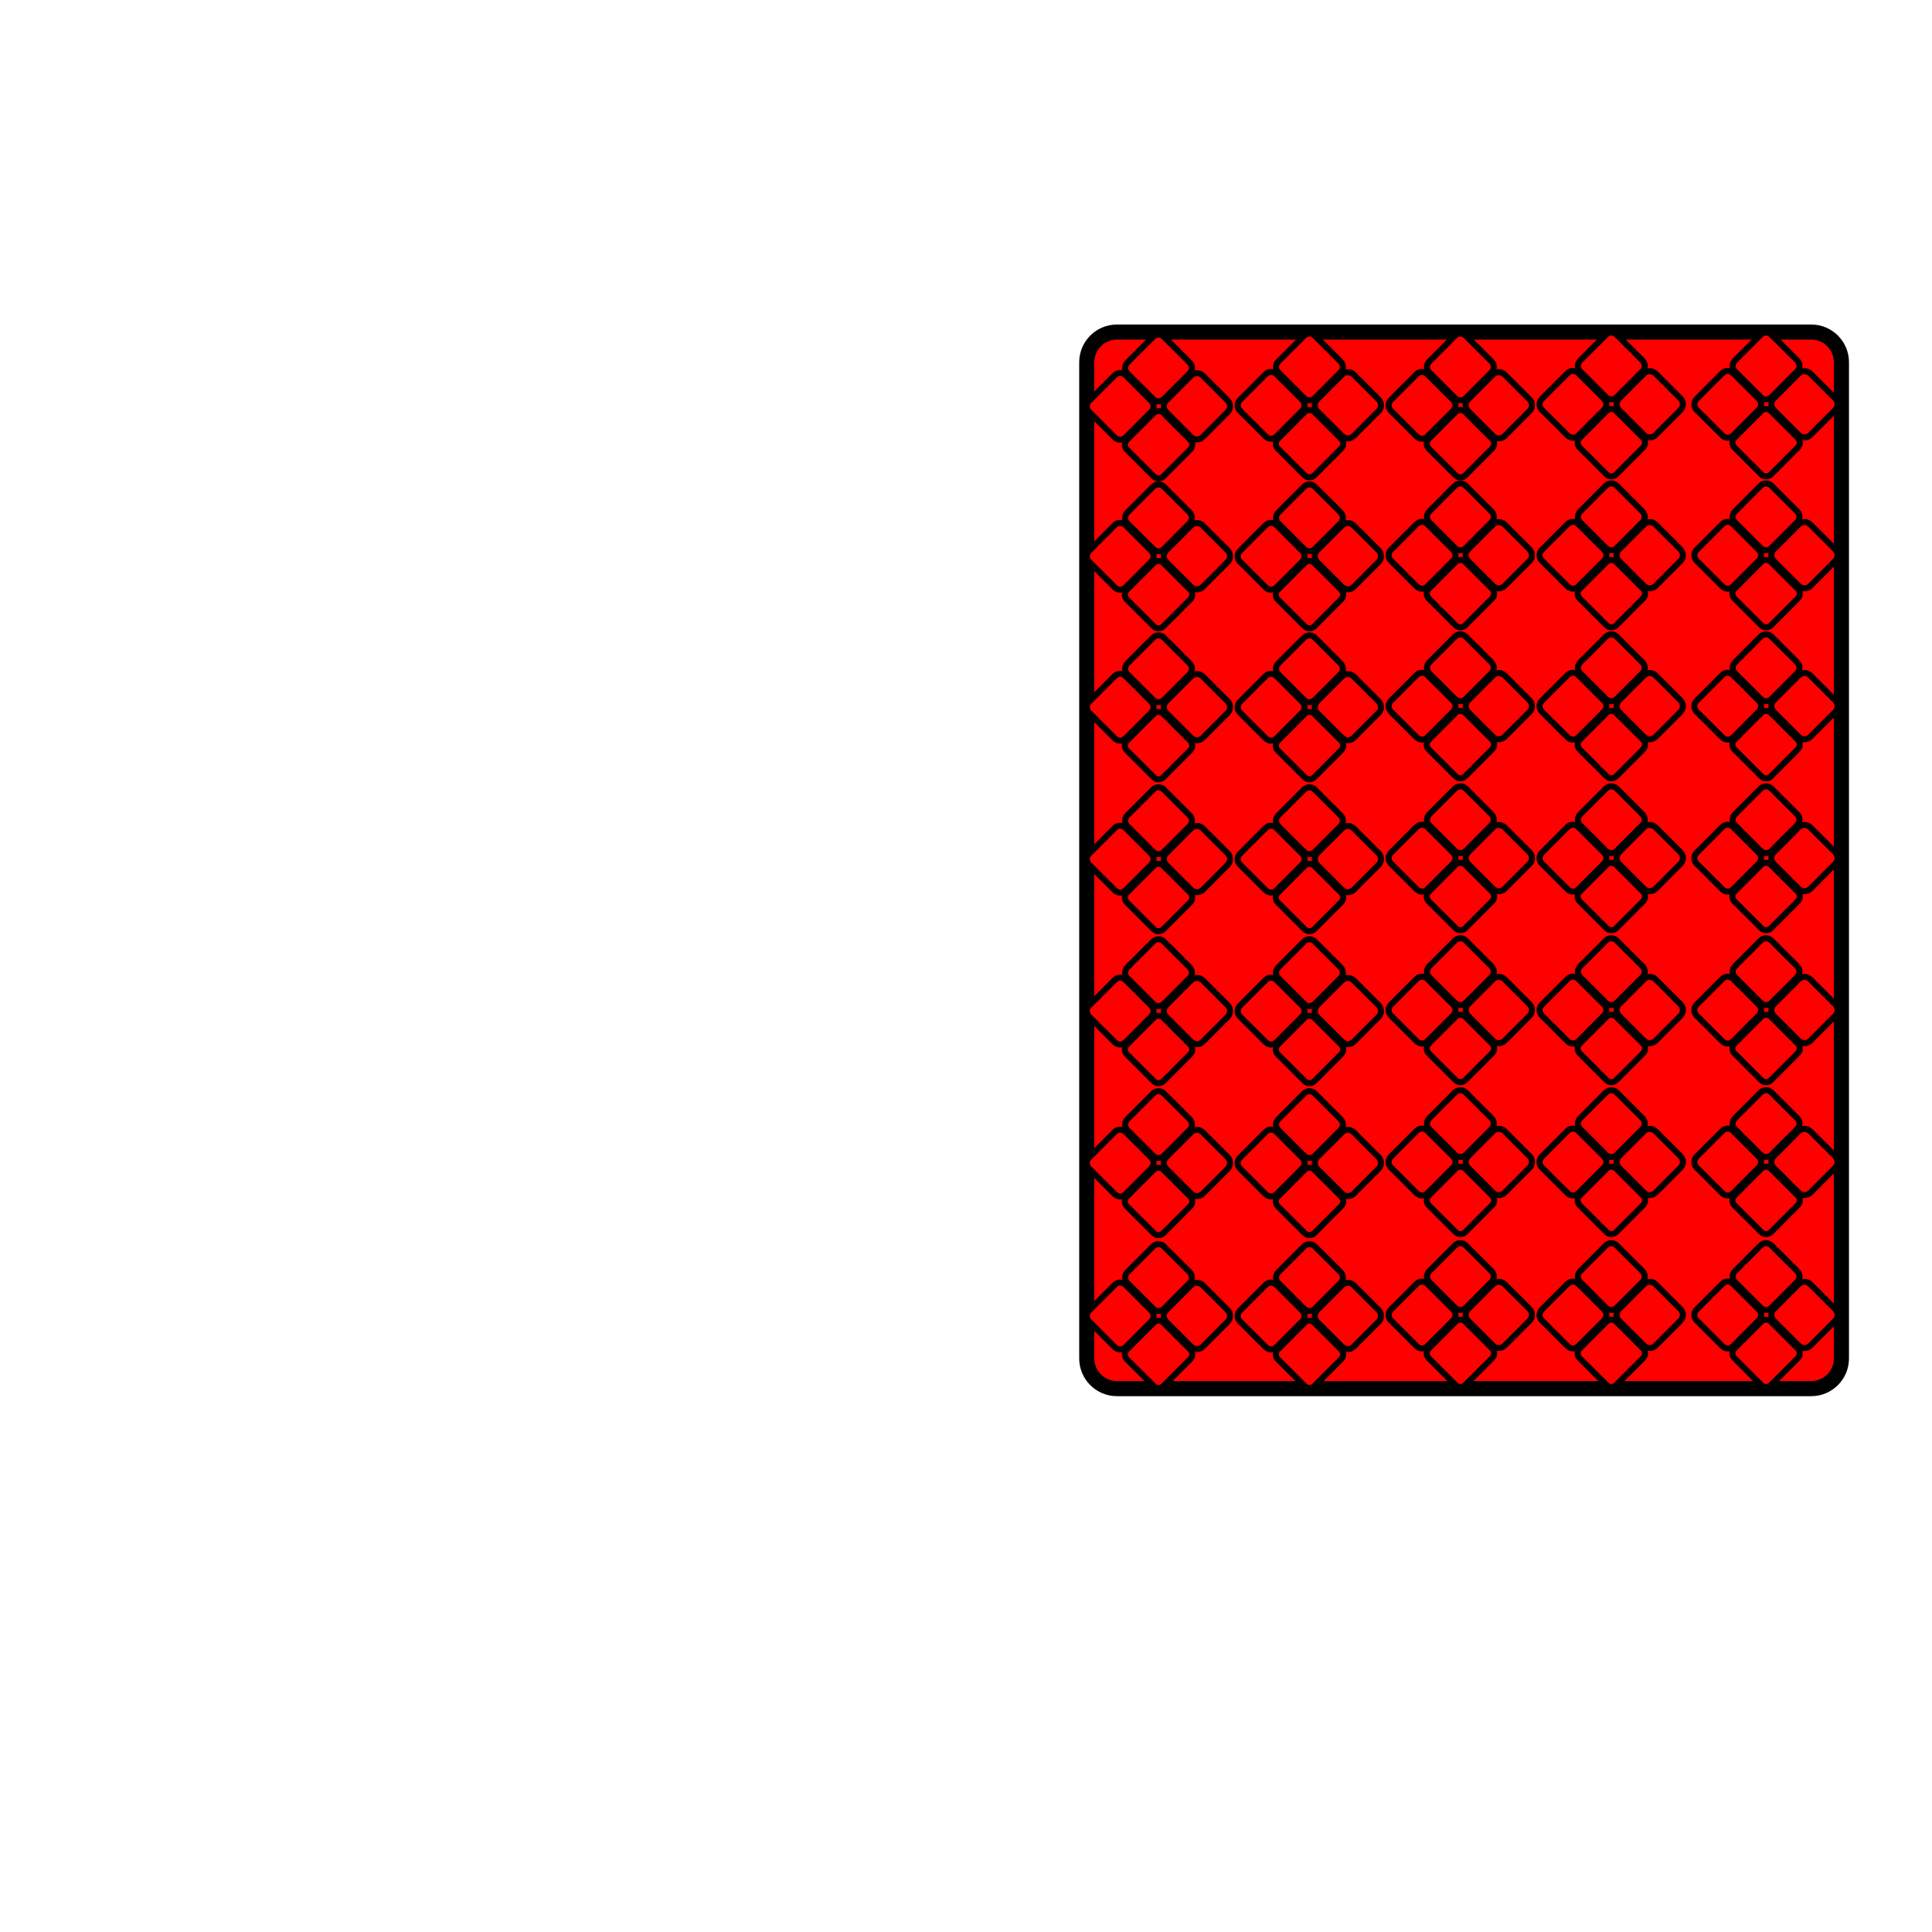 <?xml version="1.0" encoding="UTF-8" standalone="no"?>
<!DOCTYPE svg PUBLIC "-//W3C//DTD SVG 1.1//EN" "http://www.w3.org/Graphics/SVG/1.1/DTD/svg11.dtd">
<svg version="1.1" xmlns="http://www.w3.org/2000/svg" xmlns:xlink="http://www.w3.org/1999/xlink" preserveAspectRatio="xMidYMid meet" viewBox="0 0 320 640" width="640" height="640"><defs><path d="M440 110C445.52 110 450 114.48 450 120C450 188 450 382 450 450C450 455.52 445.52 460 440 460C392 460 258 460 210 460C204.48 460 200 455.52 200 450C200 382 200 188 200 120C200 114.48 204.48 110 210 110C258 110 392 110 440 110Z" id="eRGi6DMSI"></path><path d="M234.1 120.1C235.08 121.08 235.09 122.67 234.11 123.65C232.04 125.72 227.62 130.14 225.56 132.21C224.58 133.19 222.99 133.2 222 132.22C219.94 130.15 215.51 125.73 213.44 123.67C212.46 122.69 212.46 121.1 213.44 120.11C215.5 118.05 219.92 113.62 221.99 111.55C222.97 110.57 224.56 110.57 225.54 111.55C227.61 113.61 232.03 118.03 234.1 120.1Z" id="buVQfHnZP"></path><path d="M246.67 132.64C247.74 133.71 247.74 135.44 246.67 136.51C244.64 138.55 240.48 142.72 238.44 144.75C237.37 145.82 235.64 145.83 234.57 144.76C232.53 142.72 228.36 138.56 226.33 136.53C225.26 135.46 225.26 133.73 226.32 132.66C228.36 130.62 232.52 126.45 234.55 124.41C235.62 123.34 237.35 123.34 238.43 124.41C240.46 126.44 244.63 130.6 246.67 132.64Z" id="cGd9JvBLm"></path><path d="M221.4 132.82C222.38 133.8 222.38 135.39 221.4 136.37C219.34 138.44 214.92 142.87 212.85 144.94C211.87 145.92 210.28 145.92 209.3 144.94C207.23 142.88 202.81 138.46 200.74 136.39C199.76 135.41 199.75 133.82 200.73 132.84C202.8 130.77 207.22 126.34 209.28 124.28C210.26 123.29 211.85 123.29 212.84 124.27C214.9 126.34 219.33 130.76 221.4 132.82Z" id="a5Bmjeo7DV"></path><path d="M234.28 145.69C235.17 146.58 235.17 148.02 234.28 148.92C232.18 151.02 227.5 155.7 225.41 157.8C224.52 158.7 223.07 158.7 222.18 157.81C220.08 155.71 215.39 151.03 213.29 148.93C212.4 148.04 212.4 146.6 213.29 145.7C215.38 143.6 220.06 138.92 222.16 136.82C223.05 135.92 224.5 135.92 225.39 136.81C227.49 138.91 232.17 143.59 234.28 145.69Z" id="a1RRemliCd"></path><path d="M234.1 169.76C235.08 170.74 235.09 172.33 234.11 173.31C232.04 175.38 227.62 179.81 225.56 181.88C224.58 182.86 222.99 182.86 222 181.88C219.94 179.82 215.51 175.4 213.44 173.33C212.46 172.35 212.46 170.76 213.44 169.78C215.5 167.71 219.92 163.29 221.99 161.22C222.97 160.24 224.56 160.23 225.54 161.21C227.61 163.28 232.03 167.7 234.1 169.76Z" id="a36WZA4iW0"></path><path d="M246.67 182.3C247.74 183.37 247.74 185.11 246.67 186.18C244.64 188.22 240.48 192.38 238.44 194.42C237.37 195.49 235.64 195.49 234.57 194.42C232.53 192.39 228.36 188.23 226.33 186.2C225.26 185.13 225.26 183.39 226.32 182.32C228.36 180.29 232.52 176.12 234.55 174.08C235.62 173.01 237.35 173.01 238.43 174.08C240.46 176.11 244.63 180.27 246.67 182.3Z" id="atiyIW8B5"></path><path d="M221.4 182.49C222.38 183.47 222.38 185.06 221.4 186.04C219.34 188.11 214.92 192.54 212.85 194.6C211.87 195.59 210.28 195.59 209.3 194.61C207.23 192.54 202.81 188.12 200.74 186.06C199.76 185.08 199.75 183.49 200.73 182.51C202.8 180.44 207.22 176.01 209.28 173.94C210.26 172.96 211.85 172.96 212.84 173.94C214.9 176 219.33 180.42 221.4 182.49Z" id="a231SkPTy3"></path><path d="M234.28 195.35C235.17 196.24 235.17 197.69 234.28 198.58C232.18 200.68 227.5 205.37 225.41 207.47C224.52 208.36 223.07 208.36 222.18 207.47C220.08 205.38 215.39 200.7 213.29 198.6C212.4 197.71 212.4 196.26 213.29 195.37C215.38 193.27 220.06 188.59 222.16 186.48C223.05 185.59 224.5 185.59 225.39 186.48C227.49 188.58 232.17 193.26 234.28 195.35Z" id="b4bvZr5Z9n"></path><path d="M234.1 219.76C235.08 220.74 235.09 222.33 234.11 223.31C232.04 225.38 227.62 229.81 225.56 231.88C224.58 232.86 222.99 232.86 222 231.88C219.94 229.82 215.51 225.4 213.44 223.33C212.46 222.35 212.46 220.76 213.44 219.78C215.5 217.71 219.92 213.29 221.99 211.22C222.97 210.24 224.56 210.23 225.54 211.21C227.61 213.28 232.03 217.7 234.1 219.76Z" id="cuh931Mk0"></path><path d="M246.67 232.3C247.74 233.37 247.74 235.11 246.67 236.18C244.64 238.22 240.48 242.38 238.44 244.42C237.37 245.49 235.64 245.49 234.57 244.42C232.53 242.39 228.36 238.23 226.33 236.2C225.26 235.13 225.26 233.39 226.32 232.32C228.36 230.29 232.52 226.12 234.55 224.08C235.62 223.01 237.35 223.01 238.43 224.08C240.46 226.11 244.63 230.27 246.67 232.3Z" id="cldOojRWg"></path><path d="M221.4 232.49C222.38 233.47 222.38 235.06 221.4 236.04C219.34 238.11 214.92 242.54 212.85 244.6C211.87 245.59 210.28 245.59 209.3 244.61C207.23 242.54 202.81 238.12 200.74 236.06C199.76 235.08 199.75 233.49 200.73 232.51C202.8 230.44 207.22 226.01 209.28 223.94C210.26 222.96 211.85 222.96 212.84 223.94C214.9 226 219.33 230.42 221.4 232.49Z" id="agVC6HTxA"></path><path d="M234.28 245.35C235.17 246.24 235.17 247.69 234.28 248.58C232.18 250.68 227.5 255.37 225.41 257.47C224.52 258.36 223.07 258.36 222.18 257.47C220.08 255.38 215.39 250.7 213.29 248.6C212.4 247.71 212.4 246.26 213.29 245.37C215.38 243.27 220.06 238.59 222.16 236.48C223.05 235.59 224.5 235.59 225.39 236.48C227.49 238.58 232.17 243.26 234.28 245.35Z" id="ixvGf3XMI"></path><path d="M284.1 119.76C285.08 120.74 285.09 122.33 284.11 123.31C282.04 125.38 277.62 129.81 275.56 131.88C274.58 132.86 272.99 132.86 272 131.88C269.94 129.82 265.51 125.4 263.44 123.33C262.46 122.35 262.46 120.76 263.44 119.78C265.5 117.71 269.92 113.29 271.99 111.22C272.97 110.24 274.56 110.23 275.54 111.21C277.61 113.28 282.03 117.7 284.1 119.76Z" id="l1rlCWttOu"></path><path d="M296.67 132.3C297.74 133.37 297.74 135.11 296.67 136.18C294.64 138.22 290.48 142.38 288.44 144.42C287.37 145.49 285.64 145.49 284.57 144.42C282.53 142.39 278.36 138.23 276.33 136.2C275.26 135.13 275.26 133.39 276.32 132.32C278.36 130.29 282.52 126.12 284.55 124.08C285.62 123.01 287.35 123.01 288.43 124.08C290.46 126.11 294.63 130.27 296.67 132.3Z" id="b2Bn6Svri1"></path><path d="M271.4 132.49C272.38 133.47 272.38 135.06 271.4 136.04C269.34 138.11 264.92 142.54 262.85 144.6C261.87 145.59 260.28 145.59 259.3 144.61C257.23 142.54 252.81 138.12 250.74 136.06C249.76 135.08 249.75 133.49 250.73 132.51C252.8 130.44 257.22 126.01 259.28 123.94C260.26 122.96 261.85 122.96 262.84 123.94C264.9 126 269.33 130.42 271.4 132.49Z" id="e1WUok04M"></path><path d="M284.28 145.35C285.17 146.24 285.17 147.69 284.28 148.58C282.18 150.68 277.5 155.37 275.41 157.47C274.52 158.36 273.07 158.36 272.18 157.47C270.08 155.38 265.39 150.7 263.29 148.6C262.4 147.71 262.4 146.26 263.29 145.37C265.38 143.27 270.06 138.59 272.16 136.48C273.05 135.59 274.5 135.59 275.39 136.48C277.49 138.58 282.17 143.26 284.28 145.35Z" id="a6ImAZ6mc"></path><path d="M284.1 169.76C285.08 170.74 285.09 172.33 284.11 173.31C282.04 175.38 277.62 179.81 275.56 181.88C274.58 182.86 272.99 182.86 272 181.88C269.94 179.82 265.51 175.4 263.44 173.33C262.46 172.35 262.46 170.76 263.44 169.78C265.5 167.71 269.92 163.29 271.99 161.22C272.97 160.24 274.56 160.23 275.54 161.21C277.61 163.28 282.03 167.7 284.1 169.76Z" id="asgmXn0hi"></path><path d="M296.67 182.3C297.74 183.37 297.74 185.11 296.67 186.18C294.64 188.22 290.48 192.38 288.44 194.42C287.37 195.49 285.64 195.49 284.57 194.42C282.53 192.39 278.36 188.23 276.33 186.2C275.26 185.13 275.26 183.39 276.32 182.32C278.36 180.29 282.52 176.12 284.55 174.08C285.62 173.01 287.35 173.01 288.43 174.08C290.46 176.11 294.63 180.27 296.67 182.3Z" id="b2jERptYi0"></path><path d="M271.4 182.49C272.38 183.47 272.38 185.06 271.4 186.04C269.34 188.11 264.92 192.54 262.85 194.6C261.87 195.59 260.28 195.59 259.3 194.61C257.23 192.54 252.81 188.12 250.74 186.06C249.76 185.08 249.75 183.49 250.73 182.51C252.8 180.44 257.22 176.01 259.28 173.94C260.26 172.96 261.85 172.96 262.84 173.94C264.9 176 269.33 180.42 271.4 182.49Z" id="ahw4107KY"></path><path d="M284.28 195.35C285.17 196.24 285.17 197.69 284.28 198.58C282.18 200.68 277.5 205.37 275.41 207.47C274.52 208.36 273.07 208.36 272.18 207.47C270.08 205.38 265.39 200.7 263.29 198.6C262.4 197.71 262.4 196.26 263.29 195.37C265.38 193.27 270.06 188.59 272.16 186.48C273.05 185.59 274.5 185.59 275.39 186.48C277.49 188.58 282.17 193.26 284.28 195.35Z" id="d1F7uzwwZ"></path><path d="M284.1 219.76C285.08 220.74 285.09 222.33 284.11 223.31C282.04 225.38 277.62 229.81 275.56 231.88C274.58 232.86 272.99 232.86 272 231.88C269.94 229.82 265.51 225.4 263.44 223.33C262.46 222.35 262.46 220.76 263.44 219.78C265.5 217.71 269.92 213.29 271.99 211.22C272.97 210.24 274.56 210.23 275.54 211.21C277.61 213.28 282.03 217.7 284.1 219.76Z" id="g4iGrYsUJS"></path><path d="M296.67 232.3C297.74 233.37 297.74 235.11 296.67 236.18C294.64 238.22 290.48 242.38 288.44 244.42C287.37 245.49 285.64 245.49 284.57 244.42C282.53 242.39 278.36 238.23 276.33 236.2C275.26 235.13 275.26 233.39 276.32 232.32C278.36 230.29 282.52 226.12 284.55 224.08C285.62 223.01 287.35 223.01 288.43 224.08C290.46 226.11 294.63 230.27 296.67 232.3Z" id="aRHDmVFPu"></path><path d="M271.4 232.49C272.38 233.47 272.38 235.06 271.4 236.04C269.34 238.11 264.92 242.54 262.85 244.6C261.87 245.59 260.28 245.59 259.3 244.61C257.23 242.54 252.81 238.12 250.74 236.06C249.76 235.08 249.75 233.49 250.73 232.51C252.8 230.44 257.22 226.01 259.28 223.94C260.26 222.96 261.85 222.96 262.84 223.94C264.9 226 269.33 230.42 271.4 232.49Z" id="cvqos1rbz"></path><path d="M284.28 245.35C285.17 246.24 285.17 247.69 284.28 248.58C282.18 250.68 277.5 255.37 275.41 257.47C274.52 258.36 273.07 258.36 272.18 257.47C270.08 255.38 265.39 250.7 263.29 248.6C262.4 247.71 262.4 246.26 263.29 245.37C265.38 243.27 270.06 238.59 272.16 236.48C273.05 235.59 274.5 235.59 275.39 236.48C277.49 238.58 282.17 243.26 284.28 245.35Z" id="a20IzdJvE"></path><path d="M234.1 270.1C235.08 271.08 235.09 272.67 234.11 273.65C232.04 275.72 227.62 280.14 225.56 282.21C224.58 283.19 222.99 283.2 222 282.22C219.94 280.15 215.51 275.73 213.44 273.67C212.46 272.69 212.46 271.1 213.44 270.11C215.5 268.05 219.92 263.62 221.99 261.55C222.97 260.57 224.56 260.57 225.54 261.55C227.61 263.61 232.03 268.03 234.1 270.1Z" id="b3l7L2weNq"></path><path d="M246.67 282.64C247.74 283.71 247.74 285.44 246.67 286.51C244.64 288.55 240.48 292.72 238.44 294.75C237.37 295.82 235.64 295.83 234.57 294.76C232.53 292.72 228.36 288.56 226.33 286.53C225.26 285.46 225.26 283.73 226.32 282.66C228.36 280.62 232.52 276.45 234.55 274.41C235.62 273.34 237.35 273.34 238.43 274.41C240.46 276.44 244.63 280.6 246.67 282.64Z" id="apaMtXLsU"></path><path d="M221.4 282.82C222.38 283.8 222.38 285.39 221.4 286.37C219.34 288.44 214.92 292.87 212.85 294.94C211.87 295.92 210.28 295.92 209.3 294.94C207.23 292.88 202.81 288.46 200.74 286.39C199.76 285.41 199.75 283.82 200.73 282.84C202.8 280.77 207.22 276.34 209.28 274.28C210.26 273.29 211.85 273.29 212.84 274.27C214.9 276.34 219.33 280.76 221.4 282.82Z" id="a2gie5TLdI"></path><path d="M234.28 295.69C235.17 296.58 235.17 298.02 234.28 298.92C232.18 301.02 227.5 305.7 225.41 307.8C224.52 308.7 223.07 308.7 222.18 307.81C220.08 305.71 215.39 301.03 213.29 298.93C212.4 298.04 212.4 296.6 213.29 295.7C215.38 293.6 220.06 288.92 222.16 286.82C223.05 285.92 224.5 285.92 225.39 286.81C227.49 288.91 232.17 293.59 234.28 295.69Z" id="a3qoOE58pm"></path><path d="M284.1 270.1C285.08 271.08 285.09 272.67 284.11 273.65C282.04 275.72 277.62 280.14 275.56 282.21C274.58 283.19 272.99 283.2 272 282.22C269.94 280.15 265.51 275.73 263.44 273.67C262.46 272.69 262.46 271.1 263.44 270.11C265.5 268.05 269.92 263.62 271.99 261.55C272.97 260.57 274.56 260.57 275.54 261.55C277.61 263.61 282.03 268.03 284.1 270.1Z" id="a2voHdlpND"></path><path d="M296.67 282.64C297.74 283.71 297.74 285.44 296.67 286.51C294.64 288.55 290.48 292.72 288.44 294.75C287.37 295.82 285.64 295.83 284.57 294.76C282.53 292.72 278.36 288.56 276.33 286.53C275.26 285.46 275.26 283.73 276.32 282.66C278.36 280.62 282.52 276.45 284.55 274.41C285.62 273.34 287.35 273.34 288.43 274.41C290.46 276.44 294.63 280.6 296.67 282.64Z" id="hVgW5w9Yz"></path><path d="M271.4 282.82C272.38 283.8 272.38 285.39 271.4 286.37C269.34 288.44 264.92 292.87 262.85 294.94C261.87 295.92 260.28 295.92 259.3 294.94C257.23 292.88 252.81 288.46 250.74 286.39C249.76 285.41 249.75 283.82 250.73 282.84C252.8 280.77 257.22 276.34 259.28 274.28C260.26 273.29 261.85 273.29 262.84 274.27C264.9 276.34 269.33 280.76 271.4 282.82Z" id="dqVBPAa2z"></path><path d="M284.28 295.69C285.17 296.58 285.17 298.02 284.28 298.92C282.18 301.02 277.5 305.7 275.41 307.8C274.52 308.7 273.07 308.7 272.18 307.81C270.08 305.71 265.39 301.03 263.29 298.93C262.4 298.04 262.4 296.6 263.29 295.7C265.38 293.6 270.06 288.92 272.16 286.82C273.05 285.92 274.5 285.92 275.39 286.81C277.49 288.91 282.17 293.59 284.28 295.69Z" id="gDieSO5Ro"></path><path d="M234.1 320.43C235.08 321.41 235.09 323 234.11 323.98C232.04 326.05 227.62 330.48 225.56 332.55C224.58 333.53 222.99 333.53 222 332.55C219.94 330.48 215.51 326.06 213.44 324C212.46 323.02 212.46 321.43 213.44 320.45C215.5 318.38 219.92 313.95 221.99 311.88C222.97 310.9 224.56 310.9 225.54 311.88C227.61 313.95 232.03 318.36 234.1 320.43Z" id="f26sy9Is1h"></path><path d="M246.67 332.97C247.74 334.04 247.74 335.78 246.67 336.85C244.64 338.88 240.48 343.05 238.44 345.09C237.37 346.16 235.64 346.16 234.57 345.09C232.53 343.06 228.36 338.9 226.33 336.86C225.26 335.8 225.26 334.06 226.32 332.99C228.36 330.95 232.52 326.78 234.55 324.75C235.62 323.68 237.35 323.68 238.43 324.74C240.46 326.78 244.63 330.94 246.67 332.97Z" id="g3E3s0CIMq"></path><path d="M221.4 333.15C222.38 334.14 222.38 335.73 221.4 336.71C219.34 338.78 214.92 343.2 212.85 345.27C211.87 346.25 210.28 346.25 209.3 345.27C207.23 343.21 202.81 338.79 200.74 336.73C199.76 335.75 199.75 334.16 200.73 333.17C202.8 331.11 207.22 326.68 209.28 324.61C210.26 323.63 211.85 323.63 212.84 324.61C214.9 326.67 219.33 331.09 221.4 333.15Z" id="bpcA6wLoS"></path><path d="M234.28 346.02C235.17 346.91 235.17 348.36 234.28 349.25C232.18 351.35 227.5 356.03 225.41 358.14C224.52 359.03 223.07 359.03 222.18 358.14C220.08 356.04 215.39 351.36 213.29 349.27C212.4 348.38 212.4 346.93 213.29 346.04C215.38 343.94 220.06 339.25 222.16 337.15C223.05 336.26 224.5 336.26 225.39 337.15C227.49 339.25 232.17 343.92 234.28 346.02Z" id="a2IqANvUlU"></path><path d="M284.1 320.43C285.08 321.41 285.09 323 284.11 323.98C282.04 326.05 277.62 330.48 275.56 332.55C274.58 333.53 272.99 333.53 272 332.55C269.94 330.48 265.51 326.06 263.44 324C262.46 323.02 262.46 321.43 263.44 320.45C265.5 318.38 269.92 313.95 271.99 311.88C272.97 310.9 274.56 310.9 275.54 311.88C277.61 313.95 282.03 318.36 284.1 320.43Z" id="a2vaBfMkTF"></path><path d="M296.67 332.97C297.74 334.04 297.74 335.78 296.67 336.85C294.64 338.88 290.48 343.05 288.44 345.09C287.37 346.16 285.64 346.16 284.57 345.09C282.53 343.06 278.36 338.9 276.33 336.86C275.26 335.8 275.26 334.06 276.32 332.99C278.36 330.95 282.52 326.78 284.55 324.75C285.62 323.68 287.35 323.68 288.43 324.74C290.46 326.78 294.63 330.94 296.67 332.97Z" id="amNtMYjvn"></path><path d="M271.4 333.15C272.38 334.14 272.38 335.73 271.4 336.71C269.34 338.78 264.92 343.2 262.85 345.27C261.87 346.25 260.28 346.25 259.3 345.27C257.23 343.21 252.81 338.79 250.74 336.73C249.76 335.75 249.75 334.16 250.73 333.17C252.8 331.11 257.22 326.68 259.28 324.61C260.26 323.63 261.85 323.63 262.84 324.61C264.9 326.67 269.33 331.09 271.4 333.15Z" id="g1yhWenhuO"></path><path d="M284.28 346.02C285.17 346.91 285.17 348.36 284.28 349.25C282.18 351.35 277.5 356.03 275.41 358.14C274.52 359.03 273.07 359.03 272.18 358.14C270.08 356.04 265.39 351.36 263.29 349.27C262.4 348.38 262.4 346.93 263.29 346.04C265.38 343.94 270.06 339.25 272.16 337.15C273.05 336.26 274.5 336.26 275.39 337.15C277.49 339.25 282.17 343.92 284.28 346.02Z" id="adGb8aeGw"></path><path d="M234.1 370.76C235.08 371.74 235.09 373.33 234.11 374.31C232.04 376.38 227.62 380.81 225.56 382.88C224.58 383.86 222.99 383.86 222 382.88C219.94 380.82 215.51 376.4 213.44 374.33C212.46 373.35 212.46 371.76 213.44 370.78C215.5 368.71 219.92 364.29 221.99 362.22C222.97 361.24 224.56 361.23 225.54 362.21C227.61 364.28 232.03 368.7 234.1 370.76Z" id="d5SlyQVMEL"></path><path d="M246.67 383.3C247.74 384.37 247.74 386.11 246.67 387.18C244.64 389.22 240.48 393.38 238.44 395.42C237.37 396.49 235.64 396.49 234.57 395.42C232.53 393.39 228.36 389.23 226.33 387.2C225.26 386.13 225.26 384.39 226.32 383.32C228.36 381.29 232.52 377.12 234.55 375.08C235.62 374.01 237.35 374.01 238.43 375.08C240.46 377.11 244.63 381.27 246.67 383.3Z" id="a3uX9fRVTg"></path><path d="M221.4 383.49C222.38 384.47 222.38 386.06 221.4 387.04C219.34 389.11 214.92 393.54 212.85 395.6C211.87 396.59 210.28 396.59 209.3 395.61C207.23 393.54 202.81 389.12 200.74 387.06C199.76 386.08 199.75 384.49 200.73 383.51C202.8 381.44 207.22 377.01 209.28 374.94C210.26 373.96 211.85 373.96 212.84 374.94C214.9 377 219.33 381.42 221.4 383.49Z" id="cQBYnUqwg"></path><path d="M234.28 396.35C235.17 397.24 235.17 398.69 234.28 399.58C232.18 401.68 227.5 406.37 225.41 408.47C224.52 409.36 223.07 409.36 222.18 408.47C220.08 406.38 215.39 401.7 213.29 399.6C212.4 398.71 212.4 397.26 213.29 396.37C215.38 394.27 220.06 389.59 222.16 387.48C223.05 386.59 224.5 386.59 225.39 387.48C227.49 389.58 232.17 394.26 234.28 396.35Z" id="d3LF9Hv4to"></path><path d="M284.1 370.76C285.08 371.74 285.09 373.33 284.11 374.31C282.04 376.38 277.62 380.81 275.56 382.88C274.58 383.86 272.99 383.86 272 382.88C269.94 380.82 265.51 376.4 263.44 374.33C262.46 373.35 262.46 371.76 263.44 370.78C265.5 368.71 269.92 364.29 271.99 362.22C272.97 361.24 274.56 361.23 275.54 362.21C277.61 364.28 282.03 368.7 284.1 370.76Z" id="cQgZVs9Q"></path><path d="M296.67 383.3C297.74 384.37 297.74 386.11 296.67 387.18C294.64 389.22 290.48 393.38 288.44 395.42C287.37 396.49 285.64 396.49 284.57 395.42C282.53 393.39 278.36 389.23 276.33 387.2C275.26 386.13 275.26 384.39 276.32 383.32C278.36 381.29 282.52 377.12 284.55 375.08C285.62 374.01 287.35 374.01 288.43 375.08C290.46 377.11 294.63 381.27 296.67 383.3Z" id="ba0TG5tMh"></path><path d="M271.4 383.49C272.38 384.47 272.38 386.06 271.4 387.04C269.34 389.11 264.92 393.54 262.85 395.6C261.87 396.59 260.28 396.59 259.3 395.61C257.23 393.54 252.81 389.12 250.74 387.06C249.76 386.08 249.75 384.49 250.73 383.51C252.8 381.44 257.22 377.01 259.28 374.94C260.26 373.96 261.85 373.96 262.84 374.94C264.9 377 269.33 381.42 271.4 383.49Z" id="c14e2OrkKo"></path><path d="M284.28 396.35C285.17 397.24 285.17 398.69 284.28 399.58C282.18 401.68 277.5 406.37 275.41 408.47C274.52 409.36 273.07 409.36 272.18 408.47C270.08 406.38 265.39 401.7 263.29 399.6C262.4 398.71 262.4 397.26 263.29 396.37C265.38 394.27 270.06 389.59 272.16 387.48C273.05 386.59 274.5 386.59 275.39 387.48C277.49 389.58 282.17 394.26 284.28 396.35Z" id="b1nZBj9uW0"></path><path d="M234.1 421.43C235.08 422.41 235.09 424 234.11 424.98C232.04 427.05 227.62 431.48 225.56 433.55C224.58 434.53 222.99 434.53 222 433.55C219.94 431.48 215.51 427.06 213.44 425C212.46 424.02 212.46 422.43 213.44 421.45C215.5 419.38 219.92 414.95 221.99 412.88C222.97 411.9 224.56 411.9 225.54 412.88C227.61 414.95 232.03 419.36 234.1 421.43Z" id="e11SaZRpXQ"></path><path d="M246.67 433.97C247.74 435.04 247.74 436.78 246.67 437.85C244.64 439.88 240.48 444.05 238.44 446.09C237.37 447.16 235.64 447.16 234.57 446.09C232.53 444.06 228.36 439.9 226.33 437.86C225.26 436.8 225.26 435.06 226.32 433.99C228.36 431.95 232.52 427.78 234.55 425.75C235.62 424.68 237.35 424.68 238.43 425.74C240.46 427.78 244.63 431.94 246.67 433.97Z" id="d2ohxFkdrW"></path><path d="M221.4 434.15C222.38 435.14 222.38 436.73 221.4 437.71C219.34 439.78 214.92 444.2 212.85 446.27C211.87 447.25 210.28 447.25 209.3 446.27C207.23 444.21 202.81 439.79 200.74 437.73C199.76 436.75 199.75 435.16 200.73 434.17C202.8 432.11 207.22 427.68 209.28 425.61C210.26 424.63 211.85 424.63 212.84 425.61C214.9 427.67 219.33 432.09 221.4 434.15Z" id="d2c3LiL42A"></path><path d="M234.28 447.02C235.17 447.91 235.17 449.36 234.28 450.25C232.18 452.35 227.5 457.03 225.41 459.14C224.52 460.03 223.07 460.03 222.18 459.14C220.08 457.04 215.39 452.36 213.29 450.27C212.4 449.38 212.4 447.93 213.29 447.04C215.38 444.94 220.06 440.25 222.16 438.15C223.05 437.26 224.5 437.26 225.39 438.15C227.49 440.25 232.17 444.92 234.28 447.02Z" id="a1ZZ2PWYOh"></path><path d="M284.1 421.43C285.08 422.41 285.09 424 284.11 424.98C282.04 427.05 277.62 431.48 275.56 433.55C274.58 434.53 272.99 434.53 272 433.55C269.94 431.48 265.51 427.06 263.44 425C262.46 424.02 262.46 422.43 263.44 421.45C265.5 419.38 269.92 414.95 271.99 412.88C272.97 411.9 274.56 411.9 275.54 412.88C277.61 414.95 282.03 419.36 284.1 421.43Z" id="a3AVJiWrtf"></path><path d="M296.67 433.97C297.74 435.04 297.74 436.78 296.67 437.85C294.64 439.88 290.48 444.05 288.44 446.09C287.37 447.16 285.64 447.16 284.57 446.09C282.53 444.06 278.36 439.9 276.33 437.86C275.26 436.8 275.26 435.06 276.32 433.99C278.36 431.95 282.52 427.78 284.55 425.75C285.62 424.68 287.35 424.68 288.43 425.74C290.46 427.78 294.63 431.94 296.67 433.97Z" id="d5DcPRfeXn"></path><path d="M271.4 434.15C272.38 435.14 272.38 436.73 271.4 437.71C269.34 439.78 264.92 444.2 262.85 446.27C261.87 447.25 260.28 447.25 259.3 446.27C257.23 444.21 252.81 439.79 250.74 437.73C249.76 436.75 249.75 435.16 250.73 434.17C252.8 432.11 257.22 427.68 259.28 425.61C260.26 424.63 261.85 424.63 262.84 425.61C264.9 427.67 269.33 432.09 271.4 434.15Z" id="agp9NUnzl"></path><path d="M284.28 447.02C285.17 447.91 285.17 449.36 284.28 450.25C282.18 452.35 277.5 457.03 275.41 459.14C274.52 460.03 273.07 460.03 272.18 459.14C270.08 457.04 265.39 452.36 263.29 450.27C262.4 449.38 262.4 447.93 263.29 447.04C265.38 444.94 270.06 440.25 272.16 438.15C273.05 437.26 274.5 437.26 275.39 438.15C277.49 440.25 282.17 444.92 284.28 447.02Z" id="e7lVKfkNzL"></path><path d="M334.1 119.76C335.08 120.74 335.09 122.33 334.11 123.31C332.04 125.38 327.62 129.81 325.56 131.88C324.58 132.86 322.99 132.86 322 131.88C319.94 129.82 315.51 125.4 313.44 123.33C312.46 122.35 312.46 120.76 313.44 119.78C315.5 117.71 319.92 113.29 321.99 111.22C322.97 110.24 324.56 110.23 325.54 111.21C327.61 113.28 332.03 117.7 334.1 119.76Z" id="a5IuHmO2jG"></path><path d="M346.67 132.3C347.74 133.37 347.74 135.11 346.67 136.18C344.64 138.22 340.48 142.38 338.44 144.42C337.37 145.49 335.64 145.49 334.57 144.42C332.53 142.39 328.36 138.23 326.33 136.2C325.26 135.13 325.26 133.39 326.32 132.32C328.36 130.29 332.52 126.12 334.55 124.08C335.62 123.01 337.35 123.01 338.43 124.08C340.46 126.11 344.63 130.27 346.67 132.3Z" id="a1fxeoEzsy"></path><path d="M321.4 132.49C322.38 133.47 322.38 135.06 321.4 136.04C319.34 138.11 314.92 142.54 312.85 144.6C311.87 145.59 310.28 145.59 309.3 144.61C307.23 142.54 302.81 138.12 300.74 136.06C299.76 135.08 299.75 133.49 300.73 132.51C302.8 130.44 307.22 126.01 309.28 123.94C310.26 122.96 311.85 122.96 312.84 123.94C314.9 126 319.33 130.42 321.4 132.49Z" id="a3a5ChWg9e"></path><path d="M334.28 145.35C335.17 146.24 335.17 147.69 334.28 148.58C332.18 150.68 327.5 155.37 325.41 157.47C324.52 158.36 323.07 158.36 322.18 157.47C320.08 155.38 315.39 150.7 313.29 148.6C312.4 147.71 312.4 146.26 313.29 145.37C315.38 143.27 320.06 138.59 322.16 136.48C323.05 135.59 324.5 135.59 325.39 136.48C327.49 138.58 332.17 143.26 334.28 145.35Z" id="a2CfGWxUUG"></path><path d="M334.1 169.43C335.08 170.41 335.09 172 334.11 172.98C332.04 175.05 327.62 179.48 325.56 181.55C324.58 182.53 322.99 182.53 322 181.55C319.94 179.48 315.51 175.06 313.44 173C312.46 172.02 312.46 170.43 313.44 169.45C315.5 167.38 319.92 162.95 321.99 160.88C322.97 159.9 324.56 159.9 325.54 160.88C327.61 162.95 332.03 167.36 334.1 169.43Z" id="b1hKz4Jt0A"></path><path d="M346.67 181.97C347.74 183.04 347.74 184.78 346.67 185.85C344.64 187.88 340.48 192.05 338.44 194.09C337.37 195.16 335.64 195.16 334.57 194.09C332.53 192.06 328.36 187.9 326.33 185.86C325.26 184.8 325.26 183.06 326.32 181.99C328.36 179.95 332.52 175.78 334.55 173.75C335.62 172.68 337.35 172.68 338.43 173.74C340.46 175.78 344.63 179.94 346.67 181.97Z" id="b1na10j7vw"></path><path d="M321.4 182.15C322.38 183.14 322.38 184.73 321.4 185.71C319.34 187.78 314.92 192.2 312.85 194.27C311.87 195.25 310.28 195.25 309.3 194.27C307.23 192.21 302.81 187.79 300.74 185.73C299.76 184.75 299.75 183.16 300.73 182.17C302.8 180.11 307.22 175.68 309.28 173.61C310.26 172.63 311.85 172.63 312.84 173.61C314.9 175.67 319.33 180.09 321.4 182.15Z" id="bzuiXtiWn"></path><path d="M334.28 195.02C335.17 195.91 335.17 197.36 334.28 198.25C332.18 200.35 327.5 205.03 325.41 207.14C324.52 208.03 323.07 208.03 322.18 207.14C320.08 205.04 315.39 200.36 313.29 198.27C312.4 197.38 312.4 195.93 313.29 195.04C315.38 192.94 320.06 188.25 322.16 186.15C323.05 185.26 324.5 185.26 325.39 186.15C327.49 188.25 332.17 192.92 334.28 195.02Z" id="a12JgjN5zl"></path><path d="M334.1 219.43C335.08 220.41 335.09 222 334.11 222.98C332.04 225.05 327.62 229.48 325.56 231.55C324.58 232.53 322.99 232.53 322 231.55C319.94 229.48 315.51 225.06 313.44 223C312.46 222.02 312.46 220.43 313.44 219.45C315.5 217.38 319.92 212.95 321.99 210.88C322.97 209.9 324.56 209.9 325.54 210.88C327.61 212.95 332.03 217.36 334.1 219.43Z" id="bj6zG9z93"></path><path d="M346.67 231.97C347.74 233.04 347.74 234.78 346.67 235.85C344.64 237.88 340.48 242.05 338.44 244.09C337.37 245.16 335.64 245.16 334.57 244.09C332.53 242.06 328.36 237.9 326.33 235.86C325.26 234.8 325.26 233.06 326.32 231.99C328.36 229.95 332.52 225.78 334.55 223.75C335.62 222.68 337.35 222.68 338.43 223.74C340.46 225.78 344.63 229.94 346.67 231.97Z" id="e9f8F1H5U"></path><path d="M321.4 232.15C322.38 233.14 322.38 234.73 321.4 235.71C319.34 237.78 314.92 242.2 312.85 244.27C311.87 245.25 310.28 245.25 309.3 244.27C307.23 242.21 302.81 237.79 300.74 235.73C299.76 234.75 299.75 233.16 300.73 232.17C302.8 230.11 307.22 225.68 309.28 223.61C310.26 222.63 311.85 222.63 312.84 223.61C314.9 225.67 319.33 230.09 321.4 232.15Z" id="d41FDNh9Gv"></path><path d="M334.28 245.02C335.17 245.91 335.17 247.36 334.28 248.25C332.18 250.35 327.5 255.03 325.41 257.14C324.52 258.03 323.07 258.03 322.18 257.14C320.08 255.04 315.39 250.36 313.29 248.27C312.4 247.38 312.4 245.93 313.29 245.04C315.38 242.94 320.06 238.25 322.16 236.15C323.05 235.26 324.5 235.26 325.39 236.15C327.49 238.25 332.17 242.92 334.28 245.02Z" id="a1CzJGQ4YB"></path><path d="M384.1 119.43C385.08 120.41 385.09 122 384.11 122.98C382.04 125.05 377.62 129.48 375.56 131.55C374.58 132.53 372.99 132.53 372 131.55C369.94 129.48 365.51 125.06 363.44 123C362.46 122.02 362.46 120.43 363.44 119.45C365.5 117.38 369.92 112.95 371.99 110.88C372.97 109.9 374.56 109.9 375.54 110.88C377.61 112.95 382.03 117.36 384.1 119.43Z" id="cCzcB4Twk"></path><path d="M396.67 131.97C397.74 133.04 397.74 134.78 396.67 135.85C394.64 137.88 390.48 142.05 388.44 144.09C387.37 145.16 385.64 145.16 384.57 144.09C382.53 142.06 378.36 137.9 376.33 135.86C375.26 134.8 375.26 133.06 376.32 131.99C378.36 129.95 382.52 125.78 384.55 123.75C385.62 122.68 387.35 122.68 388.43 123.74C390.46 125.78 394.63 129.94 396.67 131.97Z" id="bItERbDG9"></path><path d="M371.4 132.15C372.38 133.14 372.38 134.73 371.4 135.71C369.34 137.78 364.92 142.2 362.85 144.27C361.87 145.25 360.28 145.25 359.3 144.27C357.23 142.21 352.81 137.79 350.74 135.73C349.76 134.75 349.75 133.16 350.73 132.17C352.8 130.11 357.22 125.68 359.28 123.61C360.26 122.63 361.85 122.63 362.84 123.61C364.9 125.67 369.33 130.09 371.4 132.15Z" id="b1JEHZhlLa"></path><path d="M384.28 145.02C385.17 145.91 385.17 147.36 384.28 148.25C382.18 150.35 377.5 155.03 375.41 157.14C374.52 158.03 373.07 158.03 372.18 157.14C370.08 155.04 365.39 150.36 363.29 148.27C362.4 147.38 362.4 145.93 363.29 145.04C365.38 142.94 370.06 138.25 372.16 136.15C373.05 135.26 374.5 135.26 375.39 136.15C377.49 138.25 382.17 142.92 384.28 145.02Z" id="c8wJYjWsW"></path><path d="M384.1 169.43C385.08 170.41 385.09 172 384.11 172.98C382.04 175.05 377.62 179.48 375.56 181.55C374.58 182.53 372.99 182.53 372 181.55C369.94 179.48 365.51 175.06 363.44 173C362.46 172.02 362.46 170.43 363.44 169.45C365.5 167.38 369.92 162.95 371.99 160.88C372.97 159.9 374.56 159.9 375.54 160.88C377.61 162.95 382.03 167.36 384.1 169.43Z" id="b4RLXOSBo0"></path><path d="M396.67 181.97C397.74 183.04 397.74 184.78 396.67 185.85C394.64 187.88 390.48 192.05 388.44 194.09C387.37 195.16 385.64 195.16 384.57 194.09C382.53 192.06 378.36 187.9 376.33 185.86C375.26 184.8 375.26 183.06 376.32 181.99C378.36 179.95 382.52 175.78 384.55 173.75C385.62 172.68 387.35 172.68 388.43 173.74C390.46 175.78 394.63 179.94 396.67 181.97Z" id="e76yEtCB6d"></path><path d="M371.4 182.15C372.38 183.14 372.38 184.73 371.4 185.71C369.34 187.78 364.92 192.2 362.85 194.27C361.87 195.25 360.28 195.25 359.3 194.27C357.23 192.21 352.81 187.79 350.74 185.73C349.76 184.75 349.75 183.16 350.73 182.17C352.8 180.11 357.22 175.68 359.28 173.61C360.26 172.63 361.85 172.63 362.84 173.61C364.9 175.67 369.33 180.09 371.4 182.15Z" id="jS3quXFpc"></path><path d="M384.28 195.02C385.17 195.91 385.17 197.36 384.28 198.25C382.18 200.35 377.5 205.03 375.41 207.14C374.52 208.03 373.07 208.03 372.18 207.14C370.08 205.04 365.39 200.36 363.29 198.27C362.4 197.38 362.4 195.93 363.29 195.04C365.38 192.94 370.06 188.25 372.16 186.15C373.05 185.26 374.5 185.26 375.39 186.15C377.49 188.25 382.17 192.92 384.28 195.02Z" id="bBENeQtWC"></path><path d="M384.1 219.43C385.08 220.41 385.09 222 384.11 222.98C382.04 225.05 377.62 229.48 375.56 231.55C374.58 232.53 372.99 232.53 372 231.55C369.94 229.48 365.51 225.06 363.44 223C362.46 222.02 362.46 220.43 363.44 219.45C365.5 217.38 369.92 212.95 371.99 210.88C372.97 209.9 374.56 209.9 375.54 210.88C377.61 212.95 382.03 217.36 384.1 219.43Z" id="f3xELBe2wr"></path><path d="M396.67 231.97C397.74 233.04 397.74 234.78 396.67 235.85C394.64 237.88 390.48 242.05 388.44 244.09C387.37 245.16 385.64 245.16 384.57 244.09C382.53 242.06 378.36 237.9 376.33 235.86C375.26 234.8 375.26 233.06 376.32 231.99C378.36 229.95 382.52 225.78 384.55 223.75C385.62 222.68 387.35 222.68 388.43 223.74C390.46 225.78 394.63 229.94 396.67 231.97Z" id="bsBkuXbSS"></path><path d="M371.4 232.15C372.38 233.14 372.38 234.73 371.4 235.71C369.34 237.78 364.92 242.2 362.85 244.27C361.87 245.25 360.28 245.25 359.3 244.27C357.23 242.21 352.81 237.79 350.74 235.73C349.76 234.75 349.75 233.16 350.73 232.17C352.8 230.11 357.22 225.68 359.28 223.61C360.26 222.63 361.85 222.63 362.84 223.61C364.9 225.67 369.33 230.09 371.4 232.15Z" id="a76j9pQdC2"></path><path d="M384.28 245.02C385.17 245.91 385.17 247.36 384.28 248.25C382.18 250.35 377.5 255.03 375.41 257.14C374.52 258.03 373.07 258.03 372.18 257.14C370.08 255.04 365.39 250.36 363.29 248.27C362.4 247.38 362.4 245.93 363.29 245.04C365.38 242.94 370.06 238.25 372.16 236.15C373.05 235.26 374.5 235.26 375.39 236.15C377.49 238.25 382.17 242.92 384.28 245.02Z" id="f48fGPkH7r"></path><path d="M334.1 269.76C335.08 270.74 335.09 272.33 334.11 273.31C332.04 275.38 327.62 279.81 325.56 281.88C324.58 282.86 322.99 282.86 322 281.88C319.94 279.82 315.51 275.4 313.44 273.33C312.46 272.35 312.46 270.76 313.44 269.78C315.5 267.71 319.92 263.29 321.99 261.22C322.97 260.24 324.56 260.23 325.54 261.21C327.61 263.28 332.03 267.7 334.1 269.76Z" id="a201riuyw2"></path><path d="M346.67 282.3C347.74 283.37 347.74 285.11 346.67 286.18C344.64 288.22 340.48 292.38 338.44 294.42C337.37 295.49 335.64 295.49 334.57 294.42C332.53 292.39 328.36 288.23 326.33 286.2C325.26 285.13 325.26 283.39 326.32 282.32C328.36 280.29 332.52 276.12 334.55 274.08C335.62 273.01 337.35 273.01 338.43 274.08C340.46 276.11 344.63 280.27 346.67 282.3Z" id="a3IV5aVxqX"></path><path d="M321.4 282.49C322.38 283.47 322.38 285.06 321.4 286.04C319.34 288.11 314.92 292.54 312.85 294.6C311.87 295.59 310.28 295.59 309.3 294.61C307.23 292.54 302.81 288.12 300.74 286.06C299.76 285.08 299.75 283.49 300.73 282.51C302.8 280.44 307.22 276.01 309.28 273.94C310.26 272.96 311.85 272.96 312.84 273.94C314.9 276 319.33 280.42 321.4 282.49Z" id="b7VspDkbrw"></path><path d="M334.28 295.35C335.17 296.24 335.17 297.69 334.28 298.58C332.18 300.68 327.5 305.37 325.41 307.47C324.52 308.36 323.07 308.36 322.18 307.47C320.08 305.38 315.39 300.7 313.29 298.6C312.4 297.71 312.4 296.26 313.29 295.37C315.38 293.27 320.06 288.59 322.16 286.48C323.05 285.59 324.5 285.59 325.39 286.48C327.49 288.58 332.17 293.26 334.28 295.35Z" id="aHfITalH4"></path><path d="M384.1 269.76C385.08 270.74 385.09 272.33 384.11 273.31C382.04 275.38 377.62 279.81 375.56 281.88C374.58 282.86 372.99 282.86 372 281.88C369.94 279.82 365.51 275.4 363.44 273.33C362.46 272.35 362.46 270.76 363.44 269.78C365.5 267.71 369.92 263.29 371.99 261.22C372.97 260.24 374.56 260.23 375.54 261.21C377.61 263.28 382.03 267.7 384.1 269.76Z" id="bJqeVy23F"></path><path d="M396.67 282.3C397.74 283.37 397.74 285.11 396.67 286.18C394.64 288.22 390.48 292.38 388.44 294.42C387.37 295.49 385.64 295.49 384.57 294.42C382.53 292.39 378.36 288.23 376.33 286.2C375.26 285.13 375.26 283.39 376.32 282.32C378.36 280.29 382.52 276.12 384.55 274.08C385.62 273.01 387.35 273.01 388.43 274.08C390.46 276.11 394.63 280.27 396.67 282.3Z" id="bbk1c7VTR"></path><path d="M371.4 282.49C372.38 283.47 372.38 285.06 371.4 286.04C369.34 288.11 364.92 292.54 362.85 294.6C361.87 295.59 360.28 295.59 359.3 294.61C357.23 292.54 352.81 288.12 350.74 286.06C349.76 285.08 349.75 283.49 350.73 282.51C352.8 280.44 357.22 276.01 359.28 273.94C360.26 272.96 361.85 272.96 362.84 273.94C364.9 276 369.33 280.42 371.4 282.49Z" id="b3eUxPFk3G"></path><path d="M384.28 295.35C385.17 296.24 385.17 297.69 384.28 298.58C382.18 300.68 377.5 305.37 375.41 307.47C374.52 308.36 373.07 308.36 372.18 307.47C370.08 305.38 365.39 300.7 363.29 298.6C362.4 297.71 362.4 296.26 363.29 295.37C365.38 293.27 370.06 288.59 372.16 286.48C373.05 285.59 374.5 285.59 375.39 286.48C377.49 288.58 382.17 293.26 384.28 295.35Z" id="c6JS1ryNt"></path><path d="M334.1 320.1C335.08 321.08 335.09 322.67 334.11 323.65C332.04 325.72 327.62 330.14 325.56 332.21C324.58 333.19 322.99 333.2 322 332.22C319.94 330.15 315.51 325.73 313.44 323.67C312.46 322.69 312.46 321.1 313.44 320.11C315.5 318.05 319.92 313.62 321.99 311.55C322.97 310.57 324.56 310.57 325.54 311.55C327.61 313.61 332.03 318.03 334.1 320.1Z" id="c1n0EMnPDh"></path><path d="M346.67 332.64C347.74 333.71 347.74 335.44 346.67 336.51C344.64 338.55 340.48 342.72 338.44 344.75C337.37 345.82 335.64 345.83 334.57 344.76C332.53 342.72 328.36 338.56 326.33 336.53C325.26 335.46 325.26 333.73 326.32 332.66C328.36 330.62 332.52 326.45 334.55 324.41C335.62 323.34 337.35 323.34 338.43 324.41C340.46 326.44 344.63 330.6 346.67 332.64Z" id="f1SXUgVroa"></path><path d="M321.4 332.82C322.38 333.8 322.38 335.39 321.4 336.37C319.34 338.44 314.92 342.87 312.85 344.94C311.87 345.92 310.28 345.92 309.3 344.94C307.23 342.88 302.81 338.46 300.74 336.39C299.76 335.41 299.75 333.82 300.73 332.84C302.8 330.77 307.22 326.34 309.28 324.28C310.26 323.29 311.85 323.29 312.84 324.27C314.9 326.34 319.33 330.76 321.4 332.82Z" id="aNDCRtlK7"></path><path d="M334.28 345.69C335.17 346.58 335.17 348.02 334.28 348.92C332.18 351.02 327.5 355.7 325.41 357.8C324.52 358.7 323.07 358.7 322.18 357.81C320.08 355.71 315.39 351.03 313.29 348.93C312.4 348.04 312.4 346.6 313.29 345.7C315.38 343.6 320.06 338.92 322.16 336.82C323.05 335.92 324.5 335.92 325.39 336.81C327.49 338.91 332.17 343.59 334.28 345.69Z" id="b2pltwGyK1"></path><path d="M384.1 320.1C385.08 321.08 385.09 322.67 384.11 323.65C382.04 325.72 377.62 330.14 375.56 332.21C374.58 333.19 372.99 333.2 372 332.22C369.94 330.15 365.51 325.73 363.44 323.67C362.46 322.69 362.46 321.1 363.44 320.11C365.5 318.05 369.92 313.62 371.99 311.55C372.97 310.57 374.56 310.57 375.54 311.55C377.61 313.61 382.03 318.03 384.1 320.1Z" id="czUrlhTsa"></path><path d="M396.67 332.64C397.74 333.71 397.74 335.44 396.67 336.51C394.64 338.55 390.48 342.72 388.44 344.75C387.37 345.82 385.64 345.83 384.57 344.76C382.53 342.72 378.36 338.56 376.33 336.53C375.26 335.46 375.26 333.73 376.32 332.66C378.36 330.62 382.52 326.45 384.55 324.41C385.62 323.34 387.35 323.34 388.43 324.41C390.46 326.44 394.63 330.6 396.67 332.64Z" id="d15f4LDv8F"></path><path d="M371.4 332.82C372.38 333.8 372.38 335.39 371.4 336.37C369.34 338.44 364.92 342.87 362.85 344.94C361.87 345.92 360.28 345.92 359.3 344.94C357.23 342.88 352.81 338.46 350.74 336.39C349.76 335.41 349.75 333.82 350.73 332.84C352.8 330.77 357.22 326.34 359.28 324.28C360.26 323.29 361.85 323.29 362.84 324.27C364.9 326.34 369.33 330.76 371.4 332.82Z" id="c6T8iFFp"></path><path d="M384.28 345.69C385.17 346.58 385.17 348.02 384.28 348.92C382.18 351.02 377.5 355.7 375.41 357.8C374.52 358.7 373.07 358.7 372.18 357.81C370.08 355.71 365.39 351.03 363.29 348.93C362.4 348.04 362.4 346.6 363.29 345.7C365.38 343.6 370.06 338.92 372.16 336.82C373.05 335.92 374.5 335.92 375.39 336.81C377.49 338.91 382.17 343.59 384.28 345.69Z" id="fvOssIntM"></path><path d="M334.1 370.43C335.08 371.41 335.09 373 334.11 373.98C332.04 376.05 327.62 380.48 325.56 382.55C324.58 383.53 322.99 383.53 322 382.55C319.94 380.48 315.51 376.06 313.44 374C312.46 373.02 312.46 371.43 313.44 370.45C315.5 368.38 319.92 363.95 321.99 361.88C322.97 360.9 324.56 360.9 325.54 361.88C327.61 363.95 332.03 368.36 334.1 370.43Z" id="a3RZvYdb9"></path><path d="M346.67 382.97C347.74 384.04 347.74 385.78 346.67 386.85C344.64 388.88 340.48 393.05 338.44 395.09C337.37 396.16 335.64 396.16 334.57 395.09C332.53 393.06 328.36 388.9 326.33 386.86C325.26 385.8 325.26 384.06 326.32 382.99C328.36 380.95 332.52 376.78 334.55 374.75C335.62 373.68 337.35 373.68 338.43 374.74C340.46 376.78 344.63 380.94 346.67 382.97Z" id="axvpq437"></path><path d="M321.4 383.15C322.38 384.14 322.38 385.73 321.4 386.71C319.34 388.78 314.92 393.2 312.85 395.27C311.87 396.25 310.28 396.25 309.3 395.27C307.23 393.21 302.81 388.79 300.74 386.73C299.76 385.75 299.75 384.16 300.73 383.17C302.8 381.11 307.22 376.68 309.28 374.61C310.26 373.63 311.85 373.63 312.84 374.61C314.9 376.67 319.33 381.09 321.4 383.15Z" id="a5qd9Vn3uu"></path><path d="M334.28 396.02C335.17 396.91 335.17 398.36 334.28 399.25C332.18 401.35 327.5 406.03 325.41 408.14C324.52 409.03 323.07 409.03 322.18 408.14C320.08 406.04 315.39 401.36 313.29 399.27C312.4 398.38 312.4 396.93 313.29 396.04C315.38 393.94 320.06 389.25 322.16 387.15C323.05 386.26 324.5 386.26 325.39 387.15C327.49 389.25 332.17 393.92 334.28 396.02Z" id="dJKFkt4QU"></path><path d="M384.1 370.43C385.08 371.41 385.09 373 384.11 373.98C382.04 376.05 377.62 380.48 375.56 382.55C374.58 383.53 372.99 383.53 372 382.55C369.94 380.48 365.51 376.06 363.44 374C362.46 373.02 362.46 371.43 363.44 370.45C365.5 368.38 369.92 363.95 371.99 361.88C372.97 360.9 374.56 360.9 375.54 361.88C377.61 363.95 382.03 368.36 384.1 370.43Z" id="a1etUz6GKL"></path><path d="M396.67 382.97C397.74 384.04 397.74 385.78 396.67 386.85C394.64 388.88 390.48 393.05 388.44 395.09C387.37 396.16 385.64 396.16 384.57 395.09C382.53 393.06 378.36 388.9 376.33 386.86C375.26 385.8 375.26 384.06 376.32 382.99C378.36 380.95 382.52 376.78 384.55 374.75C385.62 373.68 387.35 373.68 388.43 374.74C390.46 376.78 394.63 380.94 396.67 382.97Z" id="eIO6C7sx"></path><path d="M371.4 383.15C372.38 384.14 372.38 385.73 371.4 386.71C369.34 388.78 364.92 393.2 362.85 395.27C361.87 396.25 360.28 396.25 359.3 395.27C357.23 393.21 352.81 388.79 350.74 386.73C349.76 385.75 349.75 384.16 350.73 383.17C352.8 381.11 357.22 376.68 359.28 374.61C360.26 373.63 361.85 373.63 362.84 374.61C364.9 376.67 369.33 381.09 371.4 383.15Z" id="bNcFicQ4a"></path><path d="M384.28 396.02C385.17 396.91 385.17 398.36 384.28 399.25C382.18 401.35 377.5 406.03 375.41 408.14C374.52 409.03 373.07 409.03 372.18 408.14C370.08 406.04 365.39 401.36 363.29 399.27C362.4 398.38 362.4 396.93 363.29 396.04C365.38 393.94 370.06 389.25 372.16 387.15C373.05 386.26 374.5 386.26 375.39 387.15C377.49 389.25 382.17 393.92 384.28 396.02Z" id="c1zJsTUYxj"></path><path d="M334.1 421.1C335.08 422.08 335.09 423.67 334.11 424.65C332.04 426.72 327.62 431.14 325.56 433.21C324.58 434.19 322.99 434.2 322 433.22C319.94 431.15 315.51 426.73 313.44 424.67C312.46 423.69 312.46 422.1 313.44 421.11C315.5 419.05 319.92 414.62 321.99 412.55C322.97 411.57 324.56 411.57 325.54 412.55C327.61 414.61 332.03 419.03 334.1 421.1Z" id="a295pyDUfU"></path><path d="M346.67 433.64C347.74 434.71 347.74 436.44 346.67 437.51C344.64 439.55 340.48 443.72 338.44 445.75C337.37 446.82 335.64 446.83 334.57 445.76C332.53 443.72 328.36 439.56 326.33 437.53C325.26 436.46 325.26 434.73 326.32 433.66C328.36 431.62 332.52 427.45 334.55 425.41C335.62 424.34 337.35 424.34 338.43 425.41C340.46 427.44 344.63 431.6 346.67 433.64Z" id="bkKzowO74"></path><path d="M321.4 433.82C322.38 434.8 322.38 436.39 321.4 437.37C319.34 439.44 314.92 443.87 312.85 445.94C311.87 446.92 310.28 446.92 309.3 445.94C307.23 443.88 302.81 439.46 300.74 437.39C299.76 436.41 299.75 434.82 300.73 433.84C302.8 431.77 307.22 427.34 309.28 425.28C310.26 424.29 311.85 424.29 312.84 425.27C314.9 427.34 319.33 431.76 321.4 433.82Z" id="a1uzi9hf55"></path><path d="M334.28 446.69C335.17 447.58 335.17 449.02 334.28 449.92C332.18 452.02 327.5 456.7 325.41 458.8C324.52 459.7 323.07 459.7 322.18 458.81C320.08 456.71 315.39 452.03 313.29 449.93C312.4 449.04 312.4 447.6 313.29 446.7C315.38 444.6 320.06 439.92 322.16 437.82C323.05 436.92 324.5 436.92 325.39 437.81C327.49 439.91 332.17 444.59 334.28 446.69Z" id="bjXCl1hDS"></path><path d="M384.1 421.1C385.08 422.08 385.09 423.67 384.11 424.65C382.04 426.72 377.62 431.14 375.56 433.21C374.58 434.19 372.99 434.2 372 433.22C369.94 431.15 365.51 426.73 363.44 424.67C362.46 423.69 362.46 422.1 363.44 421.11C365.5 419.05 369.92 414.62 371.99 412.55C372.97 411.57 374.56 411.57 375.54 412.55C377.61 414.61 382.03 419.03 384.1 421.1Z" id="b1w2FS3CfT"></path><path d="M396.67 433.64C397.74 434.71 397.74 436.44 396.67 437.51C394.64 439.55 390.48 443.72 388.44 445.75C387.37 446.82 385.64 446.83 384.57 445.76C382.53 443.72 378.36 439.56 376.33 437.53C375.26 436.46 375.26 434.73 376.32 433.66C378.36 431.62 382.52 427.45 384.55 425.41C385.62 424.34 387.35 424.34 388.43 425.41C390.46 427.44 394.63 431.6 396.67 433.64Z" id="d8E2xKsrf"></path><path d="M371.4 433.82C372.38 434.8 372.38 436.39 371.4 437.37C369.34 439.44 364.92 443.87 362.85 445.94C361.87 446.92 360.28 446.92 359.3 445.94C357.23 443.88 352.81 439.46 350.74 437.39C349.76 436.41 349.75 434.82 350.73 433.84C352.8 431.77 357.22 427.34 359.28 425.28C360.26 424.29 361.85 424.29 362.84 425.27C364.9 427.34 369.33 431.76 371.4 433.82Z" id="b3tbrGYvr"></path><path d="M384.28 446.69C385.17 447.58 385.17 449.02 384.28 449.92C382.18 452.02 377.5 456.7 375.41 458.8C374.52 459.7 373.07 459.7 372.18 458.81C370.08 456.71 365.39 452.03 363.29 449.93C362.4 449.04 362.4 447.6 363.29 446.7C365.38 444.6 370.06 439.92 372.16 437.82C373.05 436.92 374.5 436.92 375.39 437.81C377.49 439.91 382.17 444.59 384.28 446.69Z" id="jpCmgD1oQ"></path><path d="M435.37 119.43C436.35 120.41 436.35 122 435.37 122.98C433.31 125.05 428.89 129.48 426.82 131.55C425.84 132.53 424.25 132.53 423.27 131.55C421.2 129.48 416.77 125.06 414.7 123C413.72 122.02 413.72 120.43 414.7 119.45C416.77 117.38 421.19 112.95 423.25 110.88C424.23 109.9 425.82 109.9 426.8 110.88C428.87 112.95 433.3 117.36 435.37 119.43Z" id="cUuAdP6jk"></path><path d="M447.93 131.97C449 133.04 449 134.78 447.93 135.85C445.9 137.88 441.74 142.05 439.71 144.09C438.64 145.16 436.9 145.16 435.83 144.09C433.8 142.06 429.63 137.9 427.59 135.86C426.52 134.8 426.52 133.06 427.59 131.99C429.62 129.95 433.78 125.78 435.81 123.75C436.88 122.68 438.62 122.68 439.69 123.74C441.73 125.78 445.89 129.94 447.93 131.97Z" id="h3AHoCERyT"></path><path d="M422.66 132.15C423.65 133.14 423.65 134.73 422.67 135.71C420.6 137.78 416.18 142.2 414.12 144.27C413.14 145.25 411.55 145.25 410.57 144.27C408.5 142.21 404.07 137.79 402 135.73C401.02 134.75 401.02 133.16 402 132.17C404.06 130.11 408.48 125.68 410.55 123.61C411.53 122.63 413.12 122.63 414.1 123.61C416.17 125.67 420.6 130.09 422.66 132.15Z" id="a4G4TK7sy9"></path><path d="M435.54 145.02C436.43 145.91 436.43 147.36 435.54 148.25C433.45 150.35 428.77 155.03 426.67 157.14C425.78 158.03 424.33 158.03 423.44 157.14C421.34 155.04 416.66 150.36 414.56 148.27C413.66 147.38 413.66 145.93 414.55 145.04C416.65 142.94 421.33 138.25 423.42 136.15C424.31 135.26 425.76 135.26 426.65 136.15C428.75 138.25 433.44 142.92 435.54 145.02Z" id="a1lOm3SxAl"></path><path d="M435.37 169.43C436.35 170.41 436.35 172 435.37 172.98C433.31 175.05 428.89 179.48 426.82 181.55C425.84 182.53 424.25 182.53 423.27 181.55C421.2 179.48 416.77 175.06 414.7 173C413.72 172.02 413.72 170.43 414.7 169.45C416.77 167.38 421.19 162.95 423.25 160.88C424.23 159.9 425.82 159.9 426.8 160.88C428.87 162.95 433.3 167.36 435.37 169.43Z" id="k1Wac8VKk"></path><path d="M447.93 181.97C449 183.04 449 184.78 447.93 185.85C445.9 187.88 441.74 192.05 439.71 194.09C438.64 195.16 436.9 195.16 435.83 194.09C433.8 192.06 429.63 187.9 427.59 185.86C426.52 184.8 426.52 183.06 427.59 181.99C429.62 179.95 433.78 175.78 435.81 173.75C436.88 172.68 438.62 172.68 439.69 173.74C441.73 175.78 445.89 179.94 447.93 181.97Z" id="b1q8qAvHmy"></path><path d="M422.66 182.15C423.65 183.14 423.65 184.73 422.67 185.71C420.6 187.78 416.18 192.2 414.12 194.27C413.14 195.25 411.55 195.25 410.57 194.27C408.5 192.21 404.07 187.79 402 185.73C401.02 184.75 401.02 183.16 402 182.17C404.06 180.11 408.48 175.68 410.55 173.61C411.53 172.63 413.12 172.63 414.1 173.61C416.17 175.67 420.6 180.09 422.66 182.15Z" id="a6g2c5oe6R"></path><path d="M435.54 195.02C436.43 195.91 436.43 197.36 435.54 198.25C433.45 200.35 428.77 205.03 426.67 207.14C425.78 208.03 424.33 208.03 423.44 207.14C421.34 205.04 416.66 200.36 414.56 198.27C413.66 197.38 413.66 195.93 414.55 195.04C416.65 192.94 421.33 188.25 423.42 186.15C424.31 185.26 425.76 185.26 426.65 186.15C428.75 188.25 433.44 192.92 435.54 195.02Z" id="a26rb3ILZz"></path><path d="M435.37 219.43C436.35 220.41 436.35 222 435.37 222.98C433.31 225.05 428.89 229.48 426.82 231.55C425.84 232.53 424.25 232.53 423.27 231.55C421.2 229.48 416.77 225.06 414.7 223C413.72 222.02 413.72 220.43 414.7 219.45C416.77 217.38 421.19 212.95 423.25 210.88C424.23 209.9 425.82 209.9 426.8 210.88C428.87 212.95 433.3 217.36 435.37 219.43Z" id="a1dRjSON4D"></path><path d="M447.93 231.97C449 233.04 449 234.78 447.93 235.85C445.9 237.88 441.74 242.05 439.71 244.09C438.64 245.16 436.9 245.16 435.83 244.09C433.8 242.06 429.63 237.9 427.59 235.86C426.52 234.8 426.52 233.06 427.59 231.99C429.62 229.95 433.78 225.78 435.81 223.75C436.88 222.68 438.62 222.68 439.69 223.74C441.73 225.78 445.89 229.94 447.93 231.97Z" id="a2F1YeWS1h"></path><path d="M422.66 232.15C423.65 233.14 423.65 234.73 422.67 235.71C420.6 237.78 416.18 242.2 414.12 244.27C413.14 245.25 411.55 245.25 410.57 244.27C408.5 242.21 404.07 237.79 402 235.73C401.02 234.75 401.02 233.16 402 232.17C404.06 230.11 408.48 225.68 410.55 223.61C411.53 222.63 413.12 222.63 414.1 223.61C416.17 225.67 420.6 230.09 422.66 232.15Z" id="e1lrsX67Lw"></path><path d="M435.54 245.02C436.43 245.91 436.43 247.36 435.54 248.25C433.45 250.35 428.77 255.03 426.67 257.14C425.78 258.03 424.33 258.03 423.44 257.14C421.34 255.04 416.66 250.36 414.56 248.27C413.66 247.38 413.66 245.93 414.55 245.04C416.65 242.94 421.33 238.25 423.42 236.15C424.31 235.26 425.76 235.26 426.65 236.15C428.75 238.25 433.44 242.92 435.54 245.02Z" id="boCcMITLo"></path><path d="M435.37 269.76C436.35 270.74 436.35 272.33 435.37 273.31C433.31 275.38 428.89 279.81 426.82 281.88C425.84 282.86 424.25 282.86 423.27 281.88C421.2 279.82 416.77 275.4 414.7 273.33C413.72 272.35 413.72 270.76 414.7 269.78C416.77 267.71 421.19 263.29 423.25 261.22C424.23 260.24 425.82 260.23 426.8 261.21C428.87 263.28 433.3 267.7 435.37 269.76Z" id="d2vJU8riAQ"></path><path d="M447.93 282.3C449 283.37 449 285.11 447.93 286.18C445.9 288.22 441.74 292.38 439.71 294.42C438.64 295.49 436.9 295.49 435.83 294.42C433.8 292.39 429.63 288.23 427.59 286.2C426.52 285.13 426.52 283.39 427.59 282.32C429.62 280.29 433.78 276.12 435.81 274.08C436.88 273.01 438.62 273.01 439.69 274.08C441.73 276.11 445.89 280.27 447.93 282.3Z" id="c3FL9T7Jnl"></path><path d="M422.66 282.49C423.65 283.47 423.65 285.06 422.67 286.04C420.6 288.11 416.18 292.54 414.12 294.6C413.14 295.59 411.55 295.59 410.57 294.61C408.5 292.54 404.07 288.12 402 286.06C401.02 285.08 401.02 283.49 402 282.51C404.06 280.44 408.48 276.01 410.55 273.94C411.53 272.96 413.12 272.96 414.1 273.94C416.17 276 420.6 280.42 422.66 282.49Z" id="i3GCPySwEO"></path><path d="M435.54 295.35C436.43 296.24 436.43 297.69 435.54 298.58C433.45 300.68 428.77 305.37 426.67 307.47C425.78 308.36 424.33 308.36 423.44 307.47C421.34 305.38 416.66 300.7 414.56 298.6C413.66 297.71 413.66 296.26 414.55 295.37C416.65 293.27 421.33 288.59 423.42 286.48C424.31 285.59 425.76 285.59 426.65 286.48C428.75 288.58 433.44 293.26 435.54 295.35Z" id="bcn4RGeuc"></path><path d="M435.37 320.1C436.35 321.08 436.35 322.67 435.37 323.65C433.31 325.72 428.89 330.14 426.82 332.21C425.84 333.19 424.25 333.2 423.27 332.22C421.2 330.15 416.77 325.73 414.7 323.67C413.72 322.69 413.72 321.1 414.7 320.11C416.77 318.05 421.19 313.62 423.25 311.55C424.23 310.57 425.82 310.57 426.8 311.55C428.87 313.61 433.3 318.03 435.37 320.1Z" id="a4IzlNeFhl"></path><path d="M447.93 332.64C449 333.71 449 335.44 447.93 336.51C445.9 338.55 441.74 342.72 439.71 344.75C438.64 345.82 436.9 345.83 435.83 344.76C433.8 342.72 429.63 338.56 427.59 336.53C426.52 335.46 426.52 333.73 427.59 332.66C429.62 330.62 433.78 326.45 435.81 324.41C436.88 323.34 438.62 323.34 439.69 324.41C441.73 326.44 445.89 330.6 447.93 332.64Z" id="c7qp6SqocI"></path><path d="M422.66 332.82C423.65 333.8 423.65 335.39 422.67 336.37C420.6 338.44 416.18 342.87 414.12 344.94C413.14 345.92 411.55 345.92 410.57 344.94C408.5 342.88 404.07 338.46 402 336.39C401.02 335.41 401.02 333.82 402 332.84C404.06 330.77 408.48 326.34 410.55 324.28C411.53 323.29 413.12 323.29 414.1 324.27C416.17 326.34 420.6 330.76 422.66 332.82Z" id="ag3scqz4i"></path><path d="M435.54 345.69C436.43 346.58 436.43 348.02 435.54 348.92C433.45 351.02 428.77 355.7 426.67 357.8C425.78 358.7 424.33 358.7 423.44 357.81C421.34 355.71 416.66 351.03 414.56 348.93C413.66 348.04 413.66 346.6 414.55 345.7C416.65 343.6 421.33 338.92 423.42 336.82C424.31 335.92 425.76 335.92 426.65 336.81C428.75 338.91 433.44 343.59 435.54 345.69Z" id="bb2QeMrh"></path><path d="M435.37 370.43C436.35 371.41 436.35 373 435.37 373.98C433.31 376.05 428.89 380.48 426.82 382.55C425.84 383.53 424.25 383.53 423.27 382.55C421.2 380.48 416.77 376.06 414.7 374C413.72 373.02 413.72 371.43 414.7 370.45C416.77 368.38 421.19 363.95 423.25 361.88C424.23 360.9 425.82 360.9 426.8 361.88C428.87 363.95 433.3 368.36 435.37 370.43Z" id="c5lIgb0g5h"></path><path d="M447.93 382.97C449 384.04 449 385.78 447.93 386.85C445.9 388.88 441.74 393.05 439.71 395.09C438.64 396.16 436.9 396.16 435.83 395.09C433.8 393.06 429.63 388.9 427.59 386.86C426.52 385.8 426.52 384.06 427.59 382.99C429.62 380.95 433.78 376.78 435.81 374.75C436.88 373.68 438.62 373.68 439.69 374.74C441.73 376.78 445.89 380.94 447.93 382.97Z" id="bqCvRyzc5"></path><path d="M422.66 383.15C423.65 384.14 423.65 385.73 422.67 386.71C420.6 388.78 416.18 393.2 414.12 395.27C413.14 396.25 411.55 396.25 410.57 395.27C408.5 393.21 404.07 388.79 402 386.73C401.02 385.75 401.02 384.16 402 383.17C404.06 381.11 408.48 376.68 410.55 374.61C411.53 373.63 413.12 373.63 414.1 374.61C416.17 376.67 420.6 381.09 422.66 383.15Z" id="aAIv3YY4T"></path><path d="M435.54 396.02C436.43 396.91 436.43 398.36 435.54 399.25C433.45 401.35 428.77 406.03 426.67 408.14C425.78 409.03 424.33 409.03 423.44 408.14C421.34 406.04 416.66 401.36 414.56 399.27C413.66 398.38 413.66 396.93 414.55 396.04C416.65 393.94 421.33 389.25 423.42 387.15C424.31 386.26 425.76 386.26 426.65 387.15C428.75 389.25 433.44 393.92 435.54 396.02Z" id="a1xsgsMPb6"></path><path d="M435.37 421.1C436.35 422.08 436.35 423.67 435.37 424.65C433.31 426.72 428.89 431.14 426.82 433.21C425.84 434.19 424.25 434.2 423.27 433.22C421.2 431.15 416.77 426.73 414.7 424.67C413.72 423.69 413.72 422.1 414.7 421.11C416.77 419.05 421.19 414.62 423.25 412.55C424.23 411.57 425.82 411.57 426.8 412.55C428.87 414.61 433.3 419.03 435.37 421.1Z" id="b6D7BlCufO"></path><path d="M447.93 433.64C449 434.71 449 436.44 447.93 437.51C445.9 439.55 441.74 443.72 439.71 445.75C438.64 446.82 436.9 446.83 435.83 445.76C433.8 443.72 429.63 439.56 427.59 437.53C426.52 436.46 426.52 434.73 427.59 433.66C429.62 431.62 433.78 427.45 435.81 425.41C436.88 424.34 438.62 424.34 439.69 425.41C441.73 427.44 445.89 431.6 447.93 433.64Z" id="a1kjoQGENO"></path><path d="M422.66 433.82C423.65 434.8 423.65 436.39 422.67 437.37C420.6 439.44 416.18 443.87 414.12 445.94C413.14 446.92 411.55 446.92 410.57 445.94C408.5 443.88 404.07 439.46 402 437.39C401.02 436.41 401.02 434.82 402 433.84C404.06 431.77 408.48 427.34 410.55 425.28C411.53 424.29 413.12 424.29 414.1 425.27C416.17 427.34 420.6 431.76 422.66 433.82Z" id="cbGQMgHXG"></path><path d="M435.54 446.69C436.43 447.58 436.43 449.02 435.54 449.92C433.45 452.02 428.77 456.7 426.67 458.8C425.78 459.7 424.33 459.7 423.44 458.81C421.34 456.71 416.66 452.03 414.56 449.93C413.66 449.04 413.66 447.6 414.55 446.7C416.65 444.6 421.33 439.92 423.42 437.82C424.31 436.92 425.76 436.92 426.65 437.81C428.75 439.91 433.44 444.59 435.54 446.69Z" id="ejcYGKgWR"></path></defs><g><g><g><use xlink:href="#eRGi6DMSI" opacity="1" fill="#ff0000" fill-opacity="1"></use><g><use xlink:href="#eRGi6DMSI" opacity="1" fill-opacity="0" stroke="#000000" stroke-width="5" stroke-opacity="1"></use></g></g><g><g><use xlink:href="#buVQfHnZP" opacity="1" fill="#ff0000" fill-opacity="1"></use><g><use xlink:href="#buVQfHnZP" opacity="1" fill-opacity="0" stroke="#000000" stroke-width="2" stroke-opacity="1"></use></g></g><g><use xlink:href="#cGd9JvBLm" opacity="1" fill="#ff0000" fill-opacity="1"></use><g><use xlink:href="#cGd9JvBLm" opacity="1" fill-opacity="0" stroke="#000000" stroke-width="2" stroke-opacity="1"></use></g></g><g><use xlink:href="#a5Bmjeo7DV" opacity="1" fill="#ff0000" fill-opacity="1"></use><g><use xlink:href="#a5Bmjeo7DV" opacity="1" fill-opacity="0" stroke="#000000" stroke-width="2" stroke-opacity="1"></use></g></g><g><use xlink:href="#a1RRemliCd" opacity="1" fill="#ff0000" fill-opacity="1"></use><g><use xlink:href="#a1RRemliCd" opacity="1" fill-opacity="0" stroke="#000000" stroke-width="2" stroke-opacity="1"></use></g></g></g><g><g><use xlink:href="#a36WZA4iW0" opacity="1" fill="#ff0000" fill-opacity="1"></use><g><use xlink:href="#a36WZA4iW0" opacity="1" fill-opacity="0" stroke="#000000" stroke-width="2" stroke-opacity="1"></use></g></g><g><use xlink:href="#atiyIW8B5" opacity="1" fill="#ff0000" fill-opacity="1"></use><g><use xlink:href="#atiyIW8B5" opacity="1" fill-opacity="0" stroke="#000000" stroke-width="2" stroke-opacity="1"></use></g></g><g><use xlink:href="#a231SkPTy3" opacity="1" fill="#ff0000" fill-opacity="1"></use><g><use xlink:href="#a231SkPTy3" opacity="1" fill-opacity="0" stroke="#000000" stroke-width="2" stroke-opacity="1"></use></g></g><g><use xlink:href="#b4bvZr5Z9n" opacity="1" fill="#ff0000" fill-opacity="1"></use><g><use xlink:href="#b4bvZr5Z9n" opacity="1" fill-opacity="0" stroke="#000000" stroke-width="2" stroke-opacity="1"></use></g></g></g><g><g><use xlink:href="#cuh931Mk0" opacity="1" fill="#ff0000" fill-opacity="1"></use><g><use xlink:href="#cuh931Mk0" opacity="1" fill-opacity="0" stroke="#000000" stroke-width="2" stroke-opacity="1"></use></g></g><g><use xlink:href="#cldOojRWg" opacity="1" fill="#ff0000" fill-opacity="1"></use><g><use xlink:href="#cldOojRWg" opacity="1" fill-opacity="0" stroke="#000000" stroke-width="2" stroke-opacity="1"></use></g></g><g><use xlink:href="#agVC6HTxA" opacity="1" fill="#ff0000" fill-opacity="1"></use><g><use xlink:href="#agVC6HTxA" opacity="1" fill-opacity="0" stroke="#000000" stroke-width="2" stroke-opacity="1"></use></g></g><g><use xlink:href="#ixvGf3XMI" opacity="1" fill="#ff0000" fill-opacity="1"></use><g><use xlink:href="#ixvGf3XMI" opacity="1" fill-opacity="0" stroke="#000000" stroke-width="2" stroke-opacity="1"></use></g></g></g><g><g><use xlink:href="#l1rlCWttOu" opacity="1" fill="#ff0000" fill-opacity="1"></use><g><use xlink:href="#l1rlCWttOu" opacity="1" fill-opacity="0" stroke="#000000" stroke-width="2" stroke-opacity="1"></use></g></g><g><use xlink:href="#b2Bn6Svri1" opacity="1" fill="#ff0000" fill-opacity="1"></use><g><use xlink:href="#b2Bn6Svri1" opacity="1" fill-opacity="0" stroke="#000000" stroke-width="2" stroke-opacity="1"></use></g></g><g><use xlink:href="#e1WUok04M" opacity="1" fill="#ff0000" fill-opacity="1"></use><g><use xlink:href="#e1WUok04M" opacity="1" fill-opacity="0" stroke="#000000" stroke-width="2" stroke-opacity="1"></use></g></g><g><use xlink:href="#a6ImAZ6mc" opacity="1" fill="#ff0000" fill-opacity="1"></use><g><use xlink:href="#a6ImAZ6mc" opacity="1" fill-opacity="0" stroke="#000000" stroke-width="2" stroke-opacity="1"></use></g></g></g><g><g><use xlink:href="#asgmXn0hi" opacity="1" fill="#ff0000" fill-opacity="1"></use><g><use xlink:href="#asgmXn0hi" opacity="1" fill-opacity="0" stroke="#000000" stroke-width="2" stroke-opacity="1"></use></g></g><g><use xlink:href="#b2jERptYi0" opacity="1" fill="#ff0000" fill-opacity="1"></use><g><use xlink:href="#b2jERptYi0" opacity="1" fill-opacity="0" stroke="#000000" stroke-width="2" stroke-opacity="1"></use></g></g><g><use xlink:href="#ahw4107KY" opacity="1" fill="#ff0000" fill-opacity="1"></use><g><use xlink:href="#ahw4107KY" opacity="1" fill-opacity="0" stroke="#000000" stroke-width="2" stroke-opacity="1"></use></g></g><g><use xlink:href="#d1F7uzwwZ" opacity="1" fill="#ff0000" fill-opacity="1"></use><g><use xlink:href="#d1F7uzwwZ" opacity="1" fill-opacity="0" stroke="#000000" stroke-width="2" stroke-opacity="1"></use></g></g></g><g><g><use xlink:href="#g4iGrYsUJS" opacity="1" fill="#ff0000" fill-opacity="1"></use><g><use xlink:href="#g4iGrYsUJS" opacity="1" fill-opacity="0" stroke="#000000" stroke-width="2" stroke-opacity="1"></use></g></g><g><use xlink:href="#aRHDmVFPu" opacity="1" fill="#ff0000" fill-opacity="1"></use><g><use xlink:href="#aRHDmVFPu" opacity="1" fill-opacity="0" stroke="#000000" stroke-width="2" stroke-opacity="1"></use></g></g><g><use xlink:href="#cvqos1rbz" opacity="1" fill="#ff0000" fill-opacity="1"></use><g><use xlink:href="#cvqos1rbz" opacity="1" fill-opacity="0" stroke="#000000" stroke-width="2" stroke-opacity="1"></use></g></g><g><use xlink:href="#a20IzdJvE" opacity="1" fill="#ff0000" fill-opacity="1"></use><g><use xlink:href="#a20IzdJvE" opacity="1" fill-opacity="0" stroke="#000000" stroke-width="2" stroke-opacity="1"></use></g></g></g><g><g><use xlink:href="#b3l7L2weNq" opacity="1" fill="#ff0000" fill-opacity="1"></use><g><use xlink:href="#b3l7L2weNq" opacity="1" fill-opacity="0" stroke="#000000" stroke-width="2" stroke-opacity="1"></use></g></g><g><use xlink:href="#apaMtXLsU" opacity="1" fill="#ff0000" fill-opacity="1"></use><g><use xlink:href="#apaMtXLsU" opacity="1" fill-opacity="0" stroke="#000000" stroke-width="2" stroke-opacity="1"></use></g></g><g><use xlink:href="#a2gie5TLdI" opacity="1" fill="#ff0000" fill-opacity="1"></use><g><use xlink:href="#a2gie5TLdI" opacity="1" fill-opacity="0" stroke="#000000" stroke-width="2" stroke-opacity="1"></use></g></g><g><use xlink:href="#a3qoOE58pm" opacity="1" fill="#ff0000" fill-opacity="1"></use><g><use xlink:href="#a3qoOE58pm" opacity="1" fill-opacity="0" stroke="#000000" stroke-width="2" stroke-opacity="1"></use></g></g></g><g><g><use xlink:href="#a2voHdlpND" opacity="1" fill="#ff0000" fill-opacity="1"></use><g><use xlink:href="#a2voHdlpND" opacity="1" fill-opacity="0" stroke="#000000" stroke-width="2" stroke-opacity="1"></use></g></g><g><use xlink:href="#hVgW5w9Yz" opacity="1" fill="#ff0000" fill-opacity="1"></use><g><use xlink:href="#hVgW5w9Yz" opacity="1" fill-opacity="0" stroke="#000000" stroke-width="2" stroke-opacity="1"></use></g></g><g><use xlink:href="#dqVBPAa2z" opacity="1" fill="#ff0000" fill-opacity="1"></use><g><use xlink:href="#dqVBPAa2z" opacity="1" fill-opacity="0" stroke="#000000" stroke-width="2" stroke-opacity="1"></use></g></g><g><use xlink:href="#gDieSO5Ro" opacity="1" fill="#ff0000" fill-opacity="1"></use><g><use xlink:href="#gDieSO5Ro" opacity="1" fill-opacity="0" stroke="#000000" stroke-width="2" stroke-opacity="1"></use></g></g></g><g><g><use xlink:href="#f26sy9Is1h" opacity="1" fill="#ff0000" fill-opacity="1"></use><g><use xlink:href="#f26sy9Is1h" opacity="1" fill-opacity="0" stroke="#000000" stroke-width="2" stroke-opacity="1"></use></g></g><g><use xlink:href="#g3E3s0CIMq" opacity="1" fill="#ff0000" fill-opacity="1"></use><g><use xlink:href="#g3E3s0CIMq" opacity="1" fill-opacity="0" stroke="#000000" stroke-width="2" stroke-opacity="1"></use></g></g><g><use xlink:href="#bpcA6wLoS" opacity="1" fill="#ff0000" fill-opacity="1"></use><g><use xlink:href="#bpcA6wLoS" opacity="1" fill-opacity="0" stroke="#000000" stroke-width="2" stroke-opacity="1"></use></g></g><g><use xlink:href="#a2IqANvUlU" opacity="1" fill="#ff0000" fill-opacity="1"></use><g><use xlink:href="#a2IqANvUlU" opacity="1" fill-opacity="0" stroke="#000000" stroke-width="2" stroke-opacity="1"></use></g></g></g><g><g><use xlink:href="#a2vaBfMkTF" opacity="1" fill="#ff0000" fill-opacity="1"></use><g><use xlink:href="#a2vaBfMkTF" opacity="1" fill-opacity="0" stroke="#000000" stroke-width="2" stroke-opacity="1"></use></g></g><g><use xlink:href="#amNtMYjvn" opacity="1" fill="#ff0000" fill-opacity="1"></use><g><use xlink:href="#amNtMYjvn" opacity="1" fill-opacity="0" stroke="#000000" stroke-width="2" stroke-opacity="1"></use></g></g><g><use xlink:href="#g1yhWenhuO" opacity="1" fill="#ff0000" fill-opacity="1"></use><g><use xlink:href="#g1yhWenhuO" opacity="1" fill-opacity="0" stroke="#000000" stroke-width="2" stroke-opacity="1"></use></g></g><g><use xlink:href="#adGb8aeGw" opacity="1" fill="#ff0000" fill-opacity="1"></use><g><use xlink:href="#adGb8aeGw" opacity="1" fill-opacity="0" stroke="#000000" stroke-width="2" stroke-opacity="1"></use></g></g></g><g><g><use xlink:href="#d5SlyQVMEL" opacity="1" fill="#ff0000" fill-opacity="1"></use><g><use xlink:href="#d5SlyQVMEL" opacity="1" fill-opacity="0" stroke="#000000" stroke-width="2" stroke-opacity="1"></use></g></g><g><use xlink:href="#a3uX9fRVTg" opacity="1" fill="#ff0000" fill-opacity="1"></use><g><use xlink:href="#a3uX9fRVTg" opacity="1" fill-opacity="0" stroke="#000000" stroke-width="2" stroke-opacity="1"></use></g></g><g><use xlink:href="#cQBYnUqwg" opacity="1" fill="#ff0000" fill-opacity="1"></use><g><use xlink:href="#cQBYnUqwg" opacity="1" fill-opacity="0" stroke="#000000" stroke-width="2" stroke-opacity="1"></use></g></g><g><use xlink:href="#d3LF9Hv4to" opacity="1" fill="#ff0000" fill-opacity="1"></use><g><use xlink:href="#d3LF9Hv4to" opacity="1" fill-opacity="0" stroke="#000000" stroke-width="2" stroke-opacity="1"></use></g></g></g><g><g><use xlink:href="#cQgZVs9Q" opacity="1" fill="#ff0000" fill-opacity="1"></use><g><use xlink:href="#cQgZVs9Q" opacity="1" fill-opacity="0" stroke="#000000" stroke-width="2" stroke-opacity="1"></use></g></g><g><use xlink:href="#ba0TG5tMh" opacity="1" fill="#ff0000" fill-opacity="1"></use><g><use xlink:href="#ba0TG5tMh" opacity="1" fill-opacity="0" stroke="#000000" stroke-width="2" stroke-opacity="1"></use></g></g><g><use xlink:href="#c14e2OrkKo" opacity="1" fill="#ff0000" fill-opacity="1"></use><g><use xlink:href="#c14e2OrkKo" opacity="1" fill-opacity="0" stroke="#000000" stroke-width="2" stroke-opacity="1"></use></g></g><g><use xlink:href="#b1nZBj9uW0" opacity="1" fill="#ff0000" fill-opacity="1"></use><g><use xlink:href="#b1nZBj9uW0" opacity="1" fill-opacity="0" stroke="#000000" stroke-width="2" stroke-opacity="1"></use></g></g></g><g><g><use xlink:href="#e11SaZRpXQ" opacity="1" fill="#ff0000" fill-opacity="1"></use><g><use xlink:href="#e11SaZRpXQ" opacity="1" fill-opacity="0" stroke="#000000" stroke-width="2" stroke-opacity="1"></use></g></g><g><use xlink:href="#d2ohxFkdrW" opacity="1" fill="#ff0000" fill-opacity="1"></use><g><use xlink:href="#d2ohxFkdrW" opacity="1" fill-opacity="0" stroke="#000000" stroke-width="2" stroke-opacity="1"></use></g></g><g><use xlink:href="#d2c3LiL42A" opacity="1" fill="#ff0000" fill-opacity="1"></use><g><use xlink:href="#d2c3LiL42A" opacity="1" fill-opacity="0" stroke="#000000" stroke-width="2" stroke-opacity="1"></use></g></g><g><use xlink:href="#a1ZZ2PWYOh" opacity="1" fill="#ff0000" fill-opacity="1"></use><g><use xlink:href="#a1ZZ2PWYOh" opacity="1" fill-opacity="0" stroke="#000000" stroke-width="2" stroke-opacity="1"></use></g></g></g><g><g><use xlink:href="#a3AVJiWrtf" opacity="1" fill="#ff0000" fill-opacity="1"></use><g><use xlink:href="#a3AVJiWrtf" opacity="1" fill-opacity="0" stroke="#000000" stroke-width="2" stroke-opacity="1"></use></g></g><g><use xlink:href="#d5DcPRfeXn" opacity="1" fill="#ff0000" fill-opacity="1"></use><g><use xlink:href="#d5DcPRfeXn" opacity="1" fill-opacity="0" stroke="#000000" stroke-width="2" stroke-opacity="1"></use></g></g><g><use xlink:href="#agp9NUnzl" opacity="1" fill="#ff0000" fill-opacity="1"></use><g><use xlink:href="#agp9NUnzl" opacity="1" fill-opacity="0" stroke="#000000" stroke-width="2" stroke-opacity="1"></use></g></g><g><use xlink:href="#e7lVKfkNzL" opacity="1" fill="#ff0000" fill-opacity="1"></use><g><use xlink:href="#e7lVKfkNzL" opacity="1" fill-opacity="0" stroke="#000000" stroke-width="2" stroke-opacity="1"></use></g></g></g><g><g><use xlink:href="#a5IuHmO2jG" opacity="1" fill="#ff0000" fill-opacity="1"></use><g><use xlink:href="#a5IuHmO2jG" opacity="1" fill-opacity="0" stroke="#000000" stroke-width="2" stroke-opacity="1"></use></g></g><g><use xlink:href="#a1fxeoEzsy" opacity="1" fill="#ff0000" fill-opacity="1"></use><g><use xlink:href="#a1fxeoEzsy" opacity="1" fill-opacity="0" stroke="#000000" stroke-width="2" stroke-opacity="1"></use></g></g><g><use xlink:href="#a3a5ChWg9e" opacity="1" fill="#ff0000" fill-opacity="1"></use><g><use xlink:href="#a3a5ChWg9e" opacity="1" fill-opacity="0" stroke="#000000" stroke-width="2" stroke-opacity="1"></use></g></g><g><use xlink:href="#a2CfGWxUUG" opacity="1" fill="#ff0000" fill-opacity="1"></use><g><use xlink:href="#a2CfGWxUUG" opacity="1" fill-opacity="0" stroke="#000000" stroke-width="2" stroke-opacity="1"></use></g></g></g><g><g><use xlink:href="#b1hKz4Jt0A" opacity="1" fill="#ff0000" fill-opacity="1"></use><g><use xlink:href="#b1hKz4Jt0A" opacity="1" fill-opacity="0" stroke="#000000" stroke-width="2" stroke-opacity="1"></use></g></g><g><use xlink:href="#b1na10j7vw" opacity="1" fill="#ff0000" fill-opacity="1"></use><g><use xlink:href="#b1na10j7vw" opacity="1" fill-opacity="0" stroke="#000000" stroke-width="2" stroke-opacity="1"></use></g></g><g><use xlink:href="#bzuiXtiWn" opacity="1" fill="#ff0000" fill-opacity="1"></use><g><use xlink:href="#bzuiXtiWn" opacity="1" fill-opacity="0" stroke="#000000" stroke-width="2" stroke-opacity="1"></use></g></g><g><use xlink:href="#a12JgjN5zl" opacity="1" fill="#ff0000" fill-opacity="1"></use><g><use xlink:href="#a12JgjN5zl" opacity="1" fill-opacity="0" stroke="#000000" stroke-width="2" stroke-opacity="1"></use></g></g></g><g><g><use xlink:href="#bj6zG9z93" opacity="1" fill="#ff0000" fill-opacity="1"></use><g><use xlink:href="#bj6zG9z93" opacity="1" fill-opacity="0" stroke="#000000" stroke-width="2" stroke-opacity="1"></use></g></g><g><use xlink:href="#e9f8F1H5U" opacity="1" fill="#ff0000" fill-opacity="1"></use><g><use xlink:href="#e9f8F1H5U" opacity="1" fill-opacity="0" stroke="#000000" stroke-width="2" stroke-opacity="1"></use></g></g><g><use xlink:href="#d41FDNh9Gv" opacity="1" fill="#ff0000" fill-opacity="1"></use><g><use xlink:href="#d41FDNh9Gv" opacity="1" fill-opacity="0" stroke="#000000" stroke-width="2" stroke-opacity="1"></use></g></g><g><use xlink:href="#a1CzJGQ4YB" opacity="1" fill="#ff0000" fill-opacity="1"></use><g><use xlink:href="#a1CzJGQ4YB" opacity="1" fill-opacity="0" stroke="#000000" stroke-width="2" stroke-opacity="1"></use></g></g></g><g><g><use xlink:href="#cCzcB4Twk" opacity="1" fill="#ff0000" fill-opacity="1"></use><g><use xlink:href="#cCzcB4Twk" opacity="1" fill-opacity="0" stroke="#000000" stroke-width="2" stroke-opacity="1"></use></g></g><g><use xlink:href="#bItERbDG9" opacity="1" fill="#ff0000" fill-opacity="1"></use><g><use xlink:href="#bItERbDG9" opacity="1" fill-opacity="0" stroke="#000000" stroke-width="2" stroke-opacity="1"></use></g></g><g><use xlink:href="#b1JEHZhlLa" opacity="1" fill="#ff0000" fill-opacity="1"></use><g><use xlink:href="#b1JEHZhlLa" opacity="1" fill-opacity="0" stroke="#000000" stroke-width="2" stroke-opacity="1"></use></g></g><g><use xlink:href="#c8wJYjWsW" opacity="1" fill="#ff0000" fill-opacity="1"></use><g><use xlink:href="#c8wJYjWsW" opacity="1" fill-opacity="0" stroke="#000000" stroke-width="2" stroke-opacity="1"></use></g></g></g><g><g><use xlink:href="#b4RLXOSBo0" opacity="1" fill="#ff0000" fill-opacity="1"></use><g><use xlink:href="#b4RLXOSBo0" opacity="1" fill-opacity="0" stroke="#000000" stroke-width="2" stroke-opacity="1"></use></g></g><g><use xlink:href="#e76yEtCB6d" opacity="1" fill="#ff0000" fill-opacity="1"></use><g><use xlink:href="#e76yEtCB6d" opacity="1" fill-opacity="0" stroke="#000000" stroke-width="2" stroke-opacity="1"></use></g></g><g><use xlink:href="#jS3quXFpc" opacity="1" fill="#ff0000" fill-opacity="1"></use><g><use xlink:href="#jS3quXFpc" opacity="1" fill-opacity="0" stroke="#000000" stroke-width="2" stroke-opacity="1"></use></g></g><g><use xlink:href="#bBENeQtWC" opacity="1" fill="#ff0000" fill-opacity="1"></use><g><use xlink:href="#bBENeQtWC" opacity="1" fill-opacity="0" stroke="#000000" stroke-width="2" stroke-opacity="1"></use></g></g></g><g><g><use xlink:href="#f3xELBe2wr" opacity="1" fill="#ff0000" fill-opacity="1"></use><g><use xlink:href="#f3xELBe2wr" opacity="1" fill-opacity="0" stroke="#000000" stroke-width="2" stroke-opacity="1"></use></g></g><g><use xlink:href="#bsBkuXbSS" opacity="1" fill="#ff0000" fill-opacity="1"></use><g><use xlink:href="#bsBkuXbSS" opacity="1" fill-opacity="0" stroke="#000000" stroke-width="2" stroke-opacity="1"></use></g></g><g><use xlink:href="#a76j9pQdC2" opacity="1" fill="#ff0000" fill-opacity="1"></use><g><use xlink:href="#a76j9pQdC2" opacity="1" fill-opacity="0" stroke="#000000" stroke-width="2" stroke-opacity="1"></use></g></g><g><use xlink:href="#f48fGPkH7r" opacity="1" fill="#ff0000" fill-opacity="1"></use><g><use xlink:href="#f48fGPkH7r" opacity="1" fill-opacity="0" stroke="#000000" stroke-width="2" stroke-opacity="1"></use></g></g></g><g><g><use xlink:href="#a201riuyw2" opacity="1" fill="#ff0000" fill-opacity="1"></use><g><use xlink:href="#a201riuyw2" opacity="1" fill-opacity="0" stroke="#000000" stroke-width="2" stroke-opacity="1"></use></g></g><g><use xlink:href="#a3IV5aVxqX" opacity="1" fill="#ff0000" fill-opacity="1"></use><g><use xlink:href="#a3IV5aVxqX" opacity="1" fill-opacity="0" stroke="#000000" stroke-width="2" stroke-opacity="1"></use></g></g><g><use xlink:href="#b7VspDkbrw" opacity="1" fill="#ff0000" fill-opacity="1"></use><g><use xlink:href="#b7VspDkbrw" opacity="1" fill-opacity="0" stroke="#000000" stroke-width="2" stroke-opacity="1"></use></g></g><g><use xlink:href="#aHfITalH4" opacity="1" fill="#ff0000" fill-opacity="1"></use><g><use xlink:href="#aHfITalH4" opacity="1" fill-opacity="0" stroke="#000000" stroke-width="2" stroke-opacity="1"></use></g></g></g><g><g><use xlink:href="#bJqeVy23F" opacity="1" fill="#ff0000" fill-opacity="1"></use><g><use xlink:href="#bJqeVy23F" opacity="1" fill-opacity="0" stroke="#000000" stroke-width="2" stroke-opacity="1"></use></g></g><g><use xlink:href="#bbk1c7VTR" opacity="1" fill="#ff0000" fill-opacity="1"></use><g><use xlink:href="#bbk1c7VTR" opacity="1" fill-opacity="0" stroke="#000000" stroke-width="2" stroke-opacity="1"></use></g></g><g><use xlink:href="#b3eUxPFk3G" opacity="1" fill="#ff0000" fill-opacity="1"></use><g><use xlink:href="#b3eUxPFk3G" opacity="1" fill-opacity="0" stroke="#000000" stroke-width="2" stroke-opacity="1"></use></g></g><g><use xlink:href="#c6JS1ryNt" opacity="1" fill="#ff0000" fill-opacity="1"></use><g><use xlink:href="#c6JS1ryNt" opacity="1" fill-opacity="0" stroke="#000000" stroke-width="2" stroke-opacity="1"></use></g></g></g><g><g><use xlink:href="#c1n0EMnPDh" opacity="1" fill="#ff0000" fill-opacity="1"></use><g><use xlink:href="#c1n0EMnPDh" opacity="1" fill-opacity="0" stroke="#000000" stroke-width="2" stroke-opacity="1"></use></g></g><g><use xlink:href="#f1SXUgVroa" opacity="1" fill="#ff0000" fill-opacity="1"></use><g><use xlink:href="#f1SXUgVroa" opacity="1" fill-opacity="0" stroke="#000000" stroke-width="2" stroke-opacity="1"></use></g></g><g><use xlink:href="#aNDCRtlK7" opacity="1" fill="#ff0000" fill-opacity="1"></use><g><use xlink:href="#aNDCRtlK7" opacity="1" fill-opacity="0" stroke="#000000" stroke-width="2" stroke-opacity="1"></use></g></g><g><use xlink:href="#b2pltwGyK1" opacity="1" fill="#ff0000" fill-opacity="1"></use><g><use xlink:href="#b2pltwGyK1" opacity="1" fill-opacity="0" stroke="#000000" stroke-width="2" stroke-opacity="1"></use></g></g></g><g><g><use xlink:href="#czUrlhTsa" opacity="1" fill="#ff0000" fill-opacity="1"></use><g><use xlink:href="#czUrlhTsa" opacity="1" fill-opacity="0" stroke="#000000" stroke-width="2" stroke-opacity="1"></use></g></g><g><use xlink:href="#d15f4LDv8F" opacity="1" fill="#ff0000" fill-opacity="1"></use><g><use xlink:href="#d15f4LDv8F" opacity="1" fill-opacity="0" stroke="#000000" stroke-width="2" stroke-opacity="1"></use></g></g><g><use xlink:href="#c6T8iFFp" opacity="1" fill="#ff0000" fill-opacity="1"></use><g><use xlink:href="#c6T8iFFp" opacity="1" fill-opacity="0" stroke="#000000" stroke-width="2" stroke-opacity="1"></use></g></g><g><use xlink:href="#fvOssIntM" opacity="1" fill="#ff0000" fill-opacity="1"></use><g><use xlink:href="#fvOssIntM" opacity="1" fill-opacity="0" stroke="#000000" stroke-width="2" stroke-opacity="1"></use></g></g></g><g><g><use xlink:href="#a3RZvYdb9" opacity="1" fill="#ff0000" fill-opacity="1"></use><g><use xlink:href="#a3RZvYdb9" opacity="1" fill-opacity="0" stroke="#000000" stroke-width="2" stroke-opacity="1"></use></g></g><g><use xlink:href="#axvpq437" opacity="1" fill="#ff0000" fill-opacity="1"></use><g><use xlink:href="#axvpq437" opacity="1" fill-opacity="0" stroke="#000000" stroke-width="2" stroke-opacity="1"></use></g></g><g><use xlink:href="#a5qd9Vn3uu" opacity="1" fill="#ff0000" fill-opacity="1"></use><g><use xlink:href="#a5qd9Vn3uu" opacity="1" fill-opacity="0" stroke="#000000" stroke-width="2" stroke-opacity="1"></use></g></g><g><use xlink:href="#dJKFkt4QU" opacity="1" fill="#ff0000" fill-opacity="1"></use><g><use xlink:href="#dJKFkt4QU" opacity="1" fill-opacity="0" stroke="#000000" stroke-width="2" stroke-opacity="1"></use></g></g></g><g><g><use xlink:href="#a1etUz6GKL" opacity="1" fill="#ff0000" fill-opacity="1"></use><g><use xlink:href="#a1etUz6GKL" opacity="1" fill-opacity="0" stroke="#000000" stroke-width="2" stroke-opacity="1"></use></g></g><g><use xlink:href="#eIO6C7sx" opacity="1" fill="#ff0000" fill-opacity="1"></use><g><use xlink:href="#eIO6C7sx" opacity="1" fill-opacity="0" stroke="#000000" stroke-width="2" stroke-opacity="1"></use></g></g><g><use xlink:href="#bNcFicQ4a" opacity="1" fill="#ff0000" fill-opacity="1"></use><g><use xlink:href="#bNcFicQ4a" opacity="1" fill-opacity="0" stroke="#000000" stroke-width="2" stroke-opacity="1"></use></g></g><g><use xlink:href="#c1zJsTUYxj" opacity="1" fill="#ff0000" fill-opacity="1"></use><g><use xlink:href="#c1zJsTUYxj" opacity="1" fill-opacity="0" stroke="#000000" stroke-width="2" stroke-opacity="1"></use></g></g></g><g><g><use xlink:href="#a295pyDUfU" opacity="1" fill="#ff0000" fill-opacity="1"></use><g><use xlink:href="#a295pyDUfU" opacity="1" fill-opacity="0" stroke="#000000" stroke-width="2" stroke-opacity="1"></use></g></g><g><use xlink:href="#bkKzowO74" opacity="1" fill="#ff0000" fill-opacity="1"></use><g><use xlink:href="#bkKzowO74" opacity="1" fill-opacity="0" stroke="#000000" stroke-width="2" stroke-opacity="1"></use></g></g><g><use xlink:href="#a1uzi9hf55" opacity="1" fill="#ff0000" fill-opacity="1"></use><g><use xlink:href="#a1uzi9hf55" opacity="1" fill-opacity="0" stroke="#000000" stroke-width="2" stroke-opacity="1"></use></g></g><g><use xlink:href="#bjXCl1hDS" opacity="1" fill="#ff0000" fill-opacity="1"></use><g><use xlink:href="#bjXCl1hDS" opacity="1" fill-opacity="0" stroke="#000000" stroke-width="2" stroke-opacity="1"></use></g></g></g><g><g><use xlink:href="#b1w2FS3CfT" opacity="1" fill="#ff0000" fill-opacity="1"></use><g><use xlink:href="#b1w2FS3CfT" opacity="1" fill-opacity="0" stroke="#000000" stroke-width="2" stroke-opacity="1"></use></g></g><g><use xlink:href="#d8E2xKsrf" opacity="1" fill="#ff0000" fill-opacity="1"></use><g><use xlink:href="#d8E2xKsrf" opacity="1" fill-opacity="0" stroke="#000000" stroke-width="2" stroke-opacity="1"></use></g></g><g><use xlink:href="#b3tbrGYvr" opacity="1" fill="#ff0000" fill-opacity="1"></use><g><use xlink:href="#b3tbrGYvr" opacity="1" fill-opacity="0" stroke="#000000" stroke-width="2" stroke-opacity="1"></use></g></g><g><use xlink:href="#jpCmgD1oQ" opacity="1" fill="#ff0000" fill-opacity="1"></use><g><use xlink:href="#jpCmgD1oQ" opacity="1" fill-opacity="0" stroke="#000000" stroke-width="2" stroke-opacity="1"></use></g></g></g><g><g><use xlink:href="#cUuAdP6jk" opacity="1" fill="#ff0000" fill-opacity="1"></use><g><use xlink:href="#cUuAdP6jk" opacity="1" fill-opacity="0" stroke="#000000" stroke-width="2" stroke-opacity="1"></use></g></g><g><use xlink:href="#h3AHoCERyT" opacity="1" fill="#ff0000" fill-opacity="1"></use><g><use xlink:href="#h3AHoCERyT" opacity="1" fill-opacity="0" stroke="#000000" stroke-width="2" stroke-opacity="1"></use></g></g><g><use xlink:href="#a4G4TK7sy9" opacity="1" fill="#ff0000" fill-opacity="1"></use><g><use xlink:href="#a4G4TK7sy9" opacity="1" fill-opacity="0" stroke="#000000" stroke-width="2" stroke-opacity="1"></use></g></g><g><use xlink:href="#a1lOm3SxAl" opacity="1" fill="#ff0000" fill-opacity="1"></use><g><use xlink:href="#a1lOm3SxAl" opacity="1" fill-opacity="0" stroke="#000000" stroke-width="2" stroke-opacity="1"></use></g></g></g><g><g><use xlink:href="#k1Wac8VKk" opacity="1" fill="#ff0000" fill-opacity="1"></use><g><use xlink:href="#k1Wac8VKk" opacity="1" fill-opacity="0" stroke="#000000" stroke-width="2" stroke-opacity="1"></use></g></g><g><use xlink:href="#b1q8qAvHmy" opacity="1" fill="#ff0000" fill-opacity="1"></use><g><use xlink:href="#b1q8qAvHmy" opacity="1" fill-opacity="0" stroke="#000000" stroke-width="2" stroke-opacity="1"></use></g></g><g><use xlink:href="#a6g2c5oe6R" opacity="1" fill="#ff0000" fill-opacity="1"></use><g><use xlink:href="#a6g2c5oe6R" opacity="1" fill-opacity="0" stroke="#000000" stroke-width="2" stroke-opacity="1"></use></g></g><g><use xlink:href="#a26rb3ILZz" opacity="1" fill="#ff0000" fill-opacity="1"></use><g><use xlink:href="#a26rb3ILZz" opacity="1" fill-opacity="0" stroke="#000000" stroke-width="2" stroke-opacity="1"></use></g></g></g><g><g><use xlink:href="#a1dRjSON4D" opacity="1" fill="#ff0000" fill-opacity="1"></use><g><use xlink:href="#a1dRjSON4D" opacity="1" fill-opacity="0" stroke="#000000" stroke-width="2" stroke-opacity="1"></use></g></g><g><use xlink:href="#a2F1YeWS1h" opacity="1" fill="#ff0000" fill-opacity="1"></use><g><use xlink:href="#a2F1YeWS1h" opacity="1" fill-opacity="0" stroke="#000000" stroke-width="2" stroke-opacity="1"></use></g></g><g><use xlink:href="#e1lrsX67Lw" opacity="1" fill="#ff0000" fill-opacity="1"></use><g><use xlink:href="#e1lrsX67Lw" opacity="1" fill-opacity="0" stroke="#000000" stroke-width="2" stroke-opacity="1"></use></g></g><g><use xlink:href="#boCcMITLo" opacity="1" fill="#ff0000" fill-opacity="1"></use><g><use xlink:href="#boCcMITLo" opacity="1" fill-opacity="0" stroke="#000000" stroke-width="2" stroke-opacity="1"></use></g></g></g><g><g><use xlink:href="#d2vJU8riAQ" opacity="1" fill="#ff0000" fill-opacity="1"></use><g><use xlink:href="#d2vJU8riAQ" opacity="1" fill-opacity="0" stroke="#000000" stroke-width="2" stroke-opacity="1"></use></g></g><g><use xlink:href="#c3FL9T7Jnl" opacity="1" fill="#ff0000" fill-opacity="1"></use><g><use xlink:href="#c3FL9T7Jnl" opacity="1" fill-opacity="0" stroke="#000000" stroke-width="2" stroke-opacity="1"></use></g></g><g><use xlink:href="#i3GCPySwEO" opacity="1" fill="#ff0000" fill-opacity="1"></use><g><use xlink:href="#i3GCPySwEO" opacity="1" fill-opacity="0" stroke="#000000" stroke-width="2" stroke-opacity="1"></use></g></g><g><use xlink:href="#bcn4RGeuc" opacity="1" fill="#ff0000" fill-opacity="1"></use><g><use xlink:href="#bcn4RGeuc" opacity="1" fill-opacity="0" stroke="#000000" stroke-width="2" stroke-opacity="1"></use></g></g></g><g><g><use xlink:href="#a4IzlNeFhl" opacity="1" fill="#ff0000" fill-opacity="1"></use><g><use xlink:href="#a4IzlNeFhl" opacity="1" fill-opacity="0" stroke="#000000" stroke-width="2" stroke-opacity="1"></use></g></g><g><use xlink:href="#c7qp6SqocI" opacity="1" fill="#ff0000" fill-opacity="1"></use><g><use xlink:href="#c7qp6SqocI" opacity="1" fill-opacity="0" stroke="#000000" stroke-width="2" stroke-opacity="1"></use></g></g><g><use xlink:href="#ag3scqz4i" opacity="1" fill="#ff0000" fill-opacity="1"></use><g><use xlink:href="#ag3scqz4i" opacity="1" fill-opacity="0" stroke="#000000" stroke-width="2" stroke-opacity="1"></use></g></g><g><use xlink:href="#bb2QeMrh" opacity="1" fill="#ff0000" fill-opacity="1"></use><g><use xlink:href="#bb2QeMrh" opacity="1" fill-opacity="0" stroke="#000000" stroke-width="2" stroke-opacity="1"></use></g></g></g><g><g><use xlink:href="#c5lIgb0g5h" opacity="1" fill="#ff0000" fill-opacity="1"></use><g><use xlink:href="#c5lIgb0g5h" opacity="1" fill-opacity="0" stroke="#000000" stroke-width="2" stroke-opacity="1"></use></g></g><g><use xlink:href="#bqCvRyzc5" opacity="1" fill="#ff0000" fill-opacity="1"></use><g><use xlink:href="#bqCvRyzc5" opacity="1" fill-opacity="0" stroke="#000000" stroke-width="2" stroke-opacity="1"></use></g></g><g><use xlink:href="#aAIv3YY4T" opacity="1" fill="#ff0000" fill-opacity="1"></use><g><use xlink:href="#aAIv3YY4T" opacity="1" fill-opacity="0" stroke="#000000" stroke-width="2" stroke-opacity="1"></use></g></g><g><use xlink:href="#a1xsgsMPb6" opacity="1" fill="#ff0000" fill-opacity="1"></use><g><use xlink:href="#a1xsgsMPb6" opacity="1" fill-opacity="0" stroke="#000000" stroke-width="2" stroke-opacity="1"></use></g></g></g><g><g><use xlink:href="#b6D7BlCufO" opacity="1" fill="#ff0000" fill-opacity="1"></use><g><use xlink:href="#b6D7BlCufO" opacity="1" fill-opacity="0" stroke="#000000" stroke-width="2" stroke-opacity="1"></use></g></g><g><use xlink:href="#a1kjoQGENO" opacity="1" fill="#ff0000" fill-opacity="1"></use><g><use xlink:href="#a1kjoQGENO" opacity="1" fill-opacity="0" stroke="#000000" stroke-width="2" stroke-opacity="1"></use></g></g><g><use xlink:href="#cbGQMgHXG" opacity="1" fill="#ff0000" fill-opacity="1"></use><g><use xlink:href="#cbGQMgHXG" opacity="1" fill-opacity="0" stroke="#000000" stroke-width="2" stroke-opacity="1"></use></g></g><g><use xlink:href="#ejcYGKgWR" opacity="1" fill="#ff0000" fill-opacity="1"></use><g><use xlink:href="#ejcYGKgWR" opacity="1" fill-opacity="0" stroke="#000000" stroke-width="2" stroke-opacity="1"></use></g></g></g></g></g></svg>